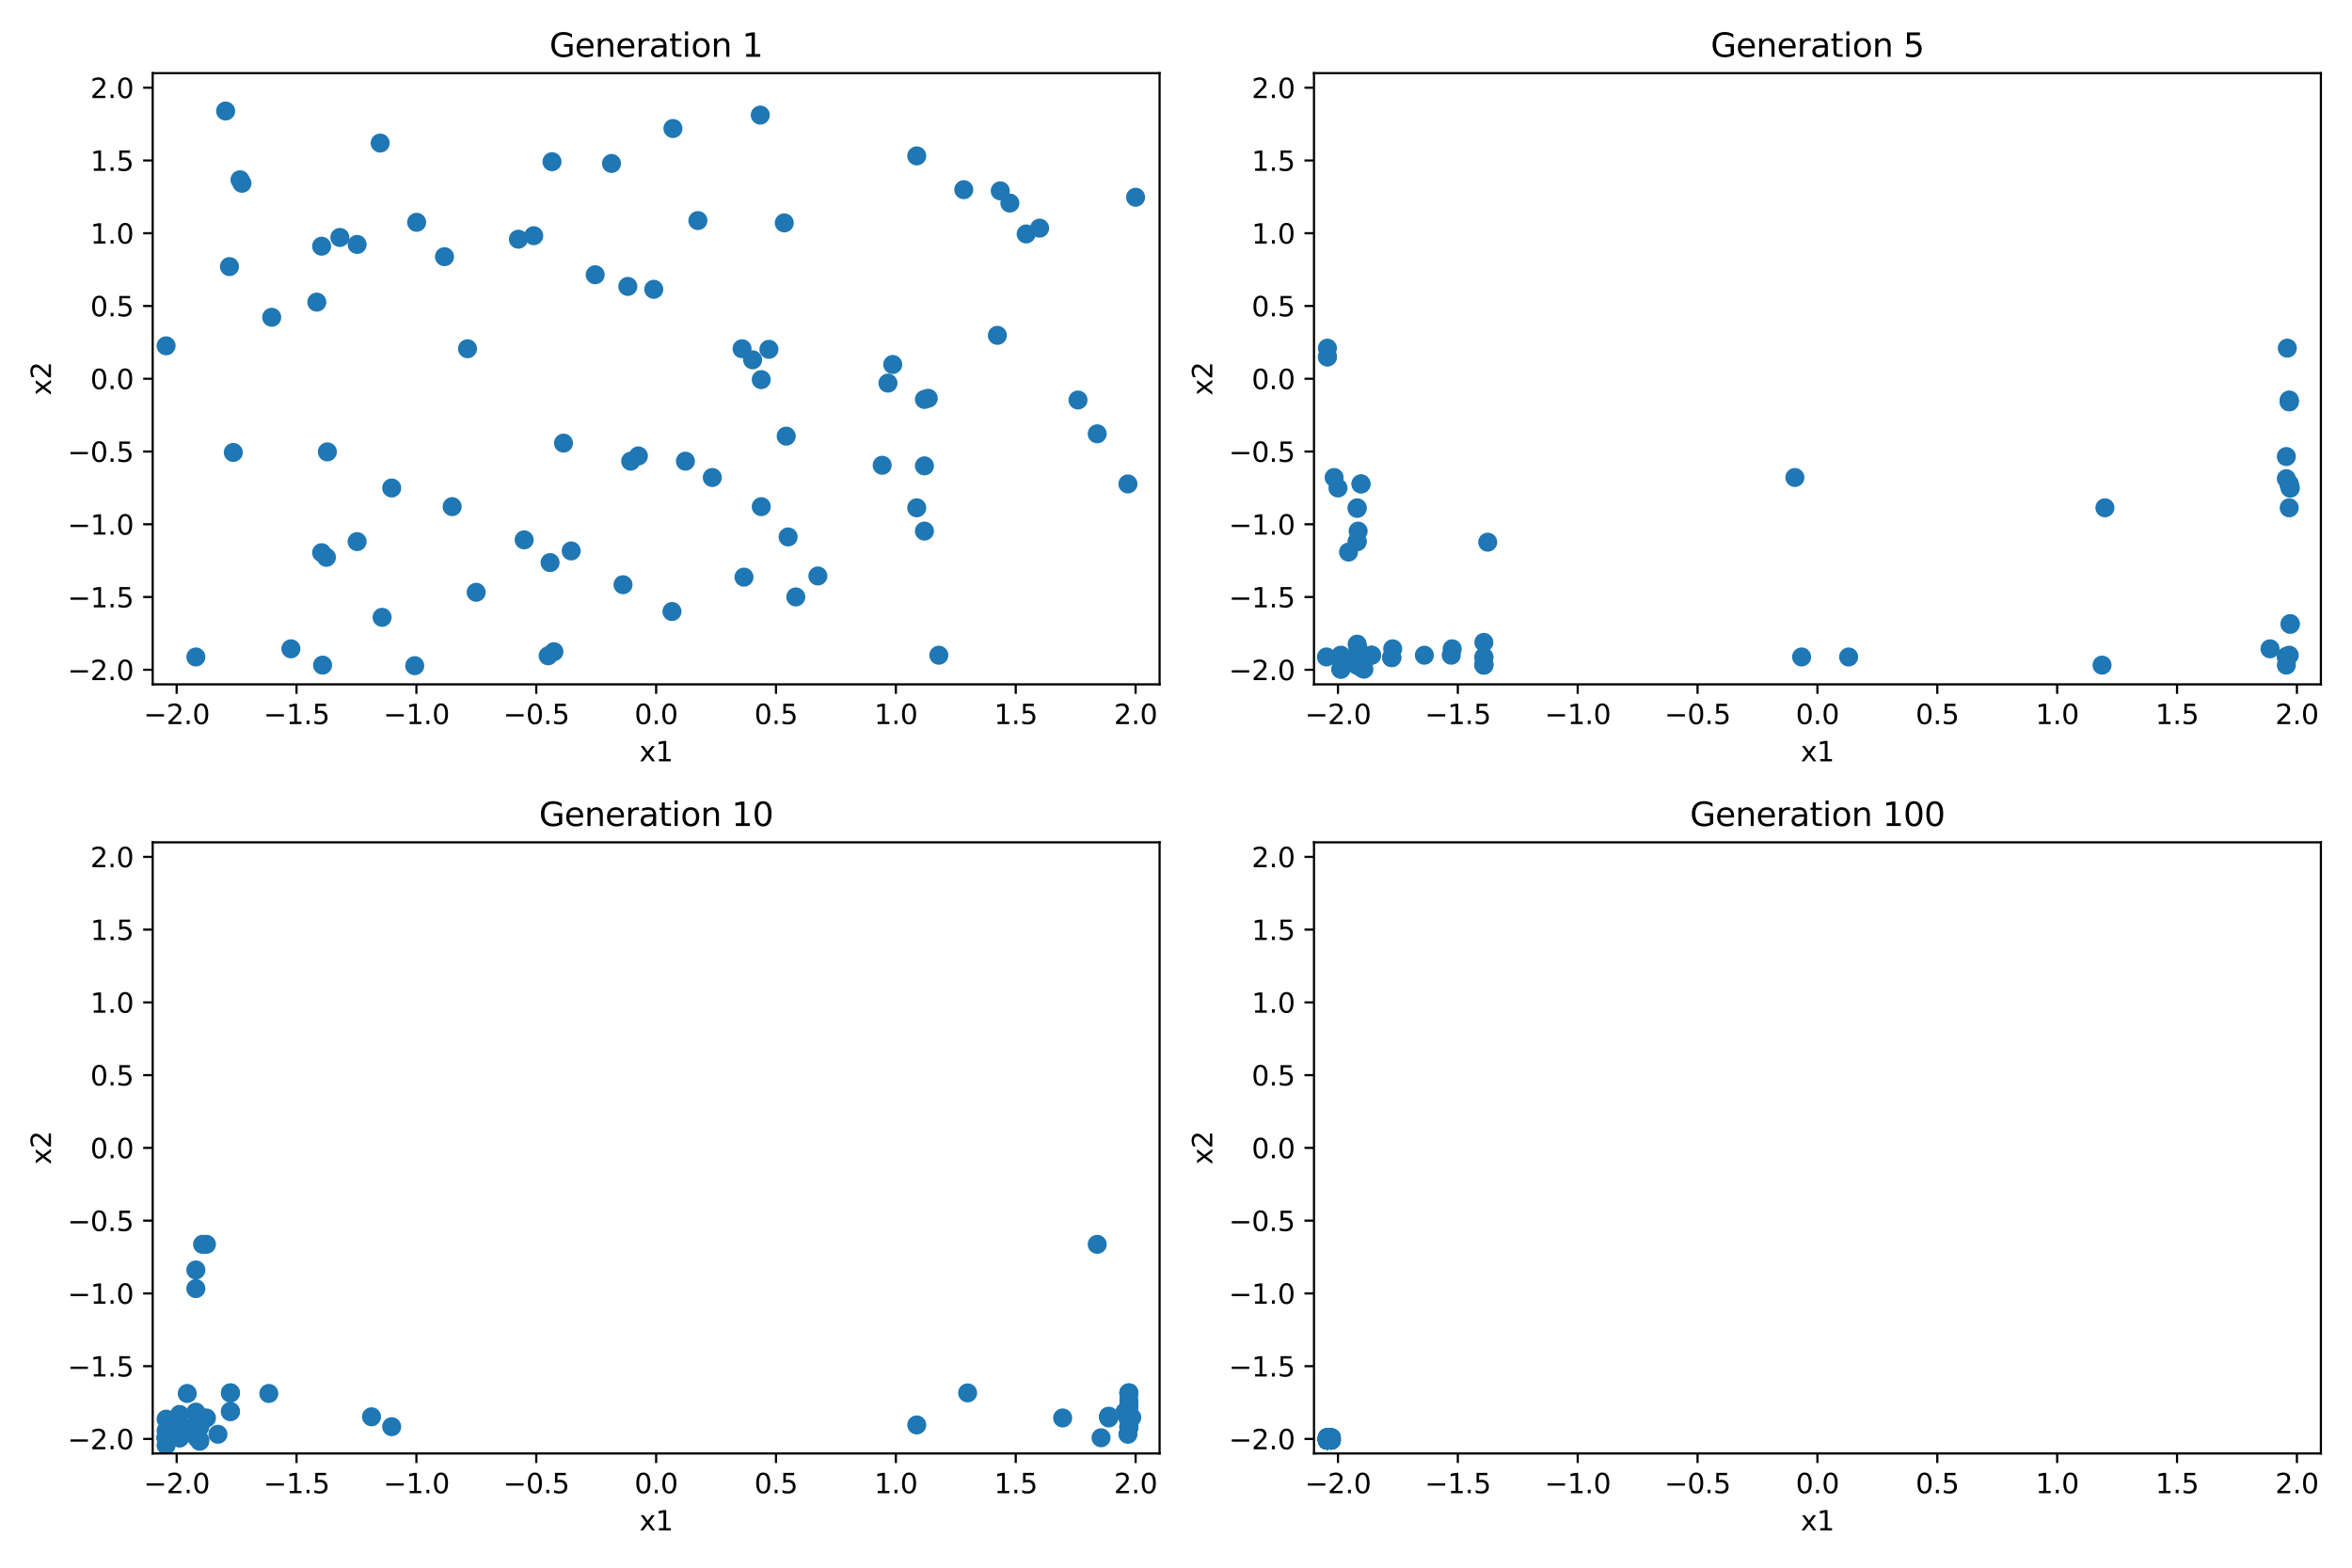 <?xml version="1.0" encoding="utf-8" standalone="no"?>
<!DOCTYPE svg PUBLIC "-//W3C//DTD SVG 1.1//EN"
  "http://www.w3.org/Graphics/SVG/1.1/DTD/svg11.dtd">
<svg xmlns:xlink="http://www.w3.org/1999/xlink" width="864pt" height="576pt" viewBox="0 0 864 576" xmlns="http://www.w3.org/2000/svg" version="1.1">
 <defs>
  <style type="text/css">*{stroke-linejoin: round; stroke-linecap: butt}</style>
 </defs>
 <g id="figure_1">
  <g id="patch_1">
   <path d="M 0 576 
L 864 576 
L 864 0 
L 0 0 
z
" style="fill: #ffffff"/>
  </g>
  <g id="axes_1">
   <g id="patch_2">
    <path d="M 56.09 251.44 
L 425.972 251.44 
L 425.972 26.88 
L 56.09 26.88 
z
" style="fill: #ffffff"/>
   </g>
   <g id="PathCollection_1">
    <defs>
     <path id="m51457a182a" d="M 0 3 
C 0.796 3 1.559 2.684 2.121 2.121 
C 2.684 1.559 3 0.796 3 0 
C 3 -0.796 2.684 -1.559 2.121 -2.121 
C 1.559 -2.684 0.796 -3 0 -3 
C -0.796 -3 -1.559 -2.684 -2.121 -2.121 
C -2.684 -1.559 -3 -0.796 -3 0 
C -3 0.796 -2.684 1.559 -2.121 2.121 
C -1.559 2.684 -0.796 3 0 3 
z
" style="stroke: #1f77b4"/>
    </defs>
    <g clip-path="url(#pb641094bdd)">
     <use xlink:href="#m51457a182a" x="166.101" y="186.15" style="fill: #1f77b4; stroke: #1f77b4"/>
     <use xlink:href="#m51457a182a" x="326.187" y="140.766" style="fill: #1f77b4; stroke: #1f77b4"/>
     <use xlink:href="#m51457a182a" x="124.845" y="87.247" style="fill: #1f77b4; stroke: #1f77b4"/>
     <use xlink:href="#m51457a182a" x="289.515" y="197.282" style="fill: #1f77b4; stroke: #1f77b4"/>
     <use xlink:href="#m51457a182a" x="340.997" y="146.332" style="fill: #1f77b4; stroke: #1f77b4"/>
     <use xlink:href="#m51457a182a" x="251.786" y="169.452" style="fill: #1f77b4; stroke: #1f77b4"/>
     <use xlink:href="#m51457a182a" x="246.849" y="224.683" style="fill: #1f77b4; stroke: #1f77b4"/>
     <use xlink:href="#m51457a182a" x="336.765" y="186.578" style="fill: #1f77b4; stroke: #1f77b4"/>
     <use xlink:href="#m51457a182a" x="354.043" y="69.692" style="fill: #1f77b4; stroke: #1f77b4"/>
     <use xlink:href="#m51457a182a" x="288.81" y="160.246" style="fill: #1f77b4; stroke: #1f77b4"/>
     <use xlink:href="#m51457a182a" x="279.289" y="42.291" style="fill: #1f77b4; stroke: #1f77b4"/>
     <use xlink:href="#m51457a182a" x="163.28" y="94.311" style="fill: #1f77b4; stroke: #1f77b4"/>
     <use xlink:href="#m51457a182a" x="143.886" y="179.299" style="fill: #1f77b4; stroke: #1f77b4"/>
     <use xlink:href="#m51457a182a" x="336.765" y="57.276" style="fill: #1f77b4; stroke: #1f77b4"/>
     <use xlink:href="#m51457a182a" x="396.004" y="146.974" style="fill: #1f77b4; stroke: #1f77b4"/>
     <use xlink:href="#m51457a182a" x="261.659" y="175.446" style="fill: #1f77b4; stroke: #1f77b4"/>
     <use xlink:href="#m51457a182a" x="292.336" y="219.331" style="fill: #1f77b4; stroke: #1f77b4"/>
     <use xlink:href="#m51457a182a" x="240.149" y="106.299" style="fill: #1f77b4; stroke: #1f77b4"/>
     <use xlink:href="#m51457a182a" x="118.145" y="90.458" style="fill: #1f77b4; stroke: #1f77b4"/>
     <use xlink:href="#m51457a182a" x="174.916" y="217.619" style="fill: #1f77b4; stroke: #1f77b4"/>
     <use xlink:href="#m51457a182a" x="256.37" y="81.038" style="fill: #1f77b4; stroke: #1f77b4"/>
     <use xlink:href="#m51457a182a" x="190.431" y="87.889" style="fill: #1f77b4; stroke: #1f77b4"/>
     <use xlink:href="#m51457a182a" x="99.809" y="116.575" style="fill: #1f77b4; stroke: #1f77b4"/>
     <use xlink:href="#m51457a182a" x="228.866" y="214.836" style="fill: #1f77b4; stroke: #1f77b4"/>
     <use xlink:href="#m51457a182a" x="300.446" y="211.625" style="fill: #1f77b4; stroke: #1f77b4"/>
     <use xlink:href="#m51457a182a" x="153.054" y="81.681" style="fill: #1f77b4; stroke: #1f77b4"/>
     <use xlink:href="#m51457a182a" x="84.295" y="97.95" style="fill: #1f77b4; stroke: #1f77b4"/>
     <use xlink:href="#m51457a182a" x="327.95" y="133.915" style="fill: #1f77b4; stroke: #1f77b4"/>
     <use xlink:href="#m51457a182a" x="202.772" y="59.417" style="fill: #1f77b4; stroke: #1f77b4"/>
     <use xlink:href="#m51457a182a" x="273.295" y="212.053" style="fill: #1f77b4; stroke: #1f77b4"/>
     <use xlink:href="#m51457a182a" x="370.969" y="74.616" style="fill: #1f77b4; stroke: #1f77b4"/>
     <use xlink:href="#m51457a182a" x="230.629" y="105.229" style="fill: #1f77b4; stroke: #1f77b4"/>
     <use xlink:href="#m51457a182a" x="414.34" y="177.801" style="fill: #1f77b4; stroke: #1f77b4"/>
     <use xlink:href="#m51457a182a" x="339.586" y="195.141" style="fill: #1f77b4; stroke: #1f77b4"/>
     <use xlink:href="#m51457a182a" x="201.362" y="240.953" style="fill: #1f77b4; stroke: #1f77b4"/>
     <use xlink:href="#m51457a182a" x="192.547" y="198.352" style="fill: #1f77b4; stroke: #1f77b4"/>
     <use xlink:href="#m51457a182a" x="247.202" y="47.214" style="fill: #1f77b4; stroke: #1f77b4"/>
     <use xlink:href="#m51457a182a" x="202.067" y="206.701" style="fill: #1f77b4; stroke: #1f77b4"/>
     <use xlink:href="#m51457a182a" x="272.59" y="128.135" style="fill: #1f77b4; stroke: #1f77b4"/>
     <use xlink:href="#m51457a182a" x="152.349" y="244.592" style="fill: #1f77b4; stroke: #1f77b4"/>
     <use xlink:href="#m51457a182a" x="171.742" y="128.135" style="fill: #1f77b4; stroke: #1f77b4"/>
     <use xlink:href="#m51457a182a" x="339.586" y="171.164" style="fill: #1f77b4; stroke: #1f77b4"/>
     <use xlink:href="#m51457a182a" x="218.64" y="100.947" style="fill: #1f77b4; stroke: #1f77b4"/>
     <use xlink:href="#m51457a182a" x="88.879" y="67.338" style="fill: #1f77b4; stroke: #1f77b4"/>
     <use xlink:href="#m51457a182a" x="119.908" y="204.774" style="fill: #1f77b4; stroke: #1f77b4"/>
     <use xlink:href="#m51457a182a" x="381.9" y="83.821" style="fill: #1f77b4; stroke: #1f77b4"/>
     <use xlink:href="#m51457a182a" x="61.022" y="127.065" style="fill: #1f77b4; stroke: #1f77b4"/>
     <use xlink:href="#m51457a182a" x="207.004" y="162.815" style="fill: #1f77b4; stroke: #1f77b4"/>
     <use xlink:href="#m51457a182a" x="366.385" y="123.211" style="fill: #1f77b4; stroke: #1f77b4"/>
     <use xlink:href="#m51457a182a" x="209.825" y="202.419" style="fill: #1f77b4; stroke: #1f77b4"/>
     <use xlink:href="#m51457a182a" x="116.382" y="111.009" style="fill: #1f77b4; stroke: #1f77b4"/>
     <use xlink:href="#m51457a182a" x="82.884" y="40.792" style="fill: #1f77b4; stroke: #1f77b4"/>
     <use xlink:href="#m51457a182a" x="71.953" y="241.381" style="fill: #1f77b4; stroke: #1f77b4"/>
     <use xlink:href="#m51457a182a" x="417.161" y="72.475" style="fill: #1f77b4; stroke: #1f77b4"/>
     <use xlink:href="#m51457a182a" x="131.192" y="89.816" style="fill: #1f77b4; stroke: #1f77b4"/>
     <use xlink:href="#m51457a182a" x="288.105" y="81.895" style="fill: #1f77b4; stroke: #1f77b4"/>
     <use xlink:href="#m51457a182a" x="203.478" y="239.454" style="fill: #1f77b4; stroke: #1f77b4"/>
     <use xlink:href="#m51457a182a" x="376.963" y="85.962" style="fill: #1f77b4; stroke: #1f77b4"/>
     <use xlink:href="#m51457a182a" x="231.687" y="169.452" style="fill: #1f77b4; stroke: #1f77b4"/>
     <use xlink:href="#m51457a182a" x="279.642" y="186.15" style="fill: #1f77b4; stroke: #1f77b4"/>
     <use xlink:href="#m51457a182a" x="324.071" y="170.95" style="fill: #1f77b4; stroke: #1f77b4"/>
     <use xlink:href="#m51457a182a" x="403.056" y="159.39" style="fill: #1f77b4; stroke: #1f77b4"/>
     <use xlink:href="#m51457a182a" x="85.705" y="166.241" style="fill: #1f77b4; stroke: #1f77b4"/>
     <use xlink:href="#m51457a182a" x="196.073" y="86.604" style="fill: #1f77b4; stroke: #1f77b4"/>
     <use xlink:href="#m51457a182a" x="279.642" y="139.481" style="fill: #1f77b4; stroke: #1f77b4"/>
     <use xlink:href="#m51457a182a" x="88.173" y="66.053" style="fill: #1f77b4; stroke: #1f77b4"/>
     <use xlink:href="#m51457a182a" x="339.586" y="146.76" style="fill: #1f77b4; stroke: #1f77b4"/>
     <use xlink:href="#m51457a182a" x="131.192" y="198.994" style="fill: #1f77b4; stroke: #1f77b4"/>
     <use xlink:href="#m51457a182a" x="106.862" y="238.384" style="fill: #1f77b4; stroke: #1f77b4"/>
     <use xlink:href="#m51457a182a" x="140.36" y="226.824" style="fill: #1f77b4; stroke: #1f77b4"/>
     <use xlink:href="#m51457a182a" x="139.655" y="52.566" style="fill: #1f77b4; stroke: #1f77b4"/>
     <use xlink:href="#m51457a182a" x="224.634" y="60.059" style="fill: #1f77b4; stroke: #1f77b4"/>
     <use xlink:href="#m51457a182a" x="344.875" y="240.739" style="fill: #1f77b4; stroke: #1f77b4"/>
     <use xlink:href="#m51457a182a" x="367.443" y="70.121" style="fill: #1f77b4; stroke: #1f77b4"/>
     <use xlink:href="#m51457a182a" x="276.468" y="132.203" style="fill: #1f77b4; stroke: #1f77b4"/>
     <use xlink:href="#m51457a182a" x="282.463" y="128.349" style="fill: #1f77b4; stroke: #1f77b4"/>
     <use xlink:href="#m51457a182a" x="120.261" y="166.027" style="fill: #1f77b4; stroke: #1f77b4"/>
     <use xlink:href="#m51457a182a" x="234.508" y="167.525" style="fill: #1f77b4; stroke: #1f77b4"/>
     <use xlink:href="#m51457a182a" x="118.145" y="203.062" style="fill: #1f77b4; stroke: #1f77b4"/>
     <use xlink:href="#m51457a182a" x="118.498" y="244.378" style="fill: #1f77b4; stroke: #1f77b4"/>
    </g>
   </g>
   <g id="matplotlib.axis_1">
    <g id="xtick_1">
     <g id="line2d_1">
      <defs>
       <path id="m45376c515a" d="M 0 0 
L 0 3.5 
" style="stroke: #000000; stroke-width: 0.8"/>
      </defs>
      <g>
       <use xlink:href="#m45376c515a" x="64.897" y="251.44" style="stroke: #000000; stroke-width: 0.8"/>
      </g>
     </g>
     <g id="text_1">
      <!-- −2.0 -->
      <g transform="translate(52.755 266.038) scale(0.1 -0.1)">
       <defs>
        <path id="DejaVuSans-2212" d="M 678 2272 
L 4684 2272 
L 4684 1741 
L 678 1741 
L 678 2272 
z
" transform="scale(0.016)"/>
        <path id="DejaVuSans-32" d="M 1228 531 
L 3431 531 
L 3431 0 
L 469 0 
L 469 531 
Q 828 903 1448 1529 
Q 2069 2156 2228 2338 
Q 2531 2678 2651 2914 
Q 2772 3150 2772 3378 
Q 2772 3750 2511 3984 
Q 2250 4219 1831 4219 
Q 1534 4219 1204 4116 
Q 875 4013 500 3803 
L 500 4441 
Q 881 4594 1212 4672 
Q 1544 4750 1819 4750 
Q 2544 4750 2975 4387 
Q 3406 4025 3406 3419 
Q 3406 3131 3298 2873 
Q 3191 2616 2906 2266 
Q 2828 2175 2409 1742 
Q 1991 1309 1228 531 
z
" transform="scale(0.016)"/>
        <path id="DejaVuSans-2e" d="M 684 794 
L 1344 794 
L 1344 0 
L 684 0 
L 684 794 
z
" transform="scale(0.016)"/>
        <path id="DejaVuSans-30" d="M 2034 4250 
Q 1547 4250 1301 3770 
Q 1056 3291 1056 2328 
Q 1056 1369 1301 889 
Q 1547 409 2034 409 
Q 2525 409 2770 889 
Q 3016 1369 3016 2328 
Q 3016 3291 2770 3770 
Q 2525 4250 2034 4250 
z
M 2034 4750 
Q 2819 4750 3233 4129 
Q 3647 3509 3647 2328 
Q 3647 1150 3233 529 
Q 2819 -91 2034 -91 
Q 1250 -91 836 529 
Q 422 1150 422 2328 
Q 422 3509 836 4129 
Q 1250 4750 2034 4750 
z
" transform="scale(0.016)"/>
       </defs>
       <use xlink:href="#DejaVuSans-2212"/>
       <use xlink:href="#DejaVuSans-32" x="83.789"/>
       <use xlink:href="#DejaVuSans-2e" x="147.412"/>
       <use xlink:href="#DejaVuSans-30" x="179.199"/>
      </g>
     </g>
    </g>
    <g id="xtick_2">
     <g id="line2d_2">
      <g>
       <use xlink:href="#m45376c515a" x="108.93" y="251.44" style="stroke: #000000; stroke-width: 0.8"/>
      </g>
     </g>
     <g id="text_2">
      <!-- −1.5 -->
      <g transform="translate(96.789 266.038) scale(0.1 -0.1)">
       <defs>
        <path id="DejaVuSans-31" d="M 794 531 
L 1825 531 
L 1825 4091 
L 703 3866 
L 703 4441 
L 1819 4666 
L 2450 4666 
L 2450 531 
L 3481 531 
L 3481 0 
L 794 0 
L 794 531 
z
" transform="scale(0.016)"/>
        <path id="DejaVuSans-35" d="M 691 4666 
L 3169 4666 
L 3169 4134 
L 1269 4134 
L 1269 2991 
Q 1406 3038 1543 3061 
Q 1681 3084 1819 3084 
Q 2600 3084 3056 2656 
Q 3513 2228 3513 1497 
Q 3513 744 3044 326 
Q 2575 -91 1722 -91 
Q 1428 -91 1123 -41 
Q 819 9 494 109 
L 494 744 
Q 775 591 1075 516 
Q 1375 441 1709 441 
Q 2250 441 2565 725 
Q 2881 1009 2881 1497 
Q 2881 1984 2565 2268 
Q 2250 2553 1709 2553 
Q 1456 2553 1204 2497 
Q 953 2441 691 2322 
L 691 4666 
z
" transform="scale(0.016)"/>
       </defs>
       <use xlink:href="#DejaVuSans-2212"/>
       <use xlink:href="#DejaVuSans-31" x="83.789"/>
       <use xlink:href="#DejaVuSans-2e" x="147.412"/>
       <use xlink:href="#DejaVuSans-35" x="179.199"/>
      </g>
     </g>
    </g>
    <g id="xtick_3">
     <g id="line2d_3">
      <g>
       <use xlink:href="#m45376c515a" x="152.964" y="251.44" style="stroke: #000000; stroke-width: 0.8"/>
      </g>
     </g>
     <g id="text_3">
      <!-- −1.0 -->
      <g transform="translate(140.822 266.038) scale(0.1 -0.1)">
       <use xlink:href="#DejaVuSans-2212"/>
       <use xlink:href="#DejaVuSans-31" x="83.789"/>
       <use xlink:href="#DejaVuSans-2e" x="147.412"/>
       <use xlink:href="#DejaVuSans-30" x="179.199"/>
      </g>
     </g>
    </g>
    <g id="xtick_4">
     <g id="line2d_4">
      <g>
       <use xlink:href="#m45376c515a" x="196.997" y="251.44" style="stroke: #000000; stroke-width: 0.8"/>
      </g>
     </g>
     <g id="text_4">
      <!-- −0.5 -->
      <g transform="translate(184.856 266.038) scale(0.1 -0.1)">
       <use xlink:href="#DejaVuSans-2212"/>
       <use xlink:href="#DejaVuSans-30" x="83.789"/>
       <use xlink:href="#DejaVuSans-2e" x="147.412"/>
       <use xlink:href="#DejaVuSans-35" x="179.199"/>
      </g>
     </g>
    </g>
    <g id="xtick_5">
     <g id="line2d_5">
      <g>
       <use xlink:href="#m45376c515a" x="241.031" y="251.44" style="stroke: #000000; stroke-width: 0.8"/>
      </g>
     </g>
     <g id="text_5">
      <!-- 0.0 -->
      <g transform="translate(233.079 266.038) scale(0.1 -0.1)">
       <use xlink:href="#DejaVuSans-30"/>
       <use xlink:href="#DejaVuSans-2e" x="63.623"/>
       <use xlink:href="#DejaVuSans-30" x="95.41"/>
      </g>
     </g>
    </g>
    <g id="xtick_6">
     <g id="line2d_6">
      <g>
       <use xlink:href="#m45376c515a" x="285.064" y="251.44" style="stroke: #000000; stroke-width: 0.8"/>
      </g>
     </g>
     <g id="text_6">
      <!-- 0.5 -->
      <g transform="translate(277.113 266.038) scale(0.1 -0.1)">
       <use xlink:href="#DejaVuSans-30"/>
       <use xlink:href="#DejaVuSans-2e" x="63.623"/>
       <use xlink:href="#DejaVuSans-35" x="95.41"/>
      </g>
     </g>
    </g>
    <g id="xtick_7">
     <g id="line2d_7">
      <g>
       <use xlink:href="#m45376c515a" x="329.098" y="251.44" style="stroke: #000000; stroke-width: 0.8"/>
      </g>
     </g>
     <g id="text_7">
      <!-- 1.0 -->
      <g transform="translate(321.146 266.038) scale(0.1 -0.1)">
       <use xlink:href="#DejaVuSans-31"/>
       <use xlink:href="#DejaVuSans-2e" x="63.623"/>
       <use xlink:href="#DejaVuSans-30" x="95.41"/>
      </g>
     </g>
    </g>
    <g id="xtick_8">
     <g id="line2d_8">
      <g>
       <use xlink:href="#m45376c515a" x="373.132" y="251.44" style="stroke: #000000; stroke-width: 0.8"/>
      </g>
     </g>
     <g id="text_8">
      <!-- 1.5 -->
      <g transform="translate(365.18 266.038) scale(0.1 -0.1)">
       <use xlink:href="#DejaVuSans-31"/>
       <use xlink:href="#DejaVuSans-2e" x="63.623"/>
       <use xlink:href="#DejaVuSans-35" x="95.41"/>
      </g>
     </g>
    </g>
    <g id="xtick_9">
     <g id="line2d_9">
      <g>
       <use xlink:href="#m45376c515a" x="417.165" y="251.44" style="stroke: #000000; stroke-width: 0.8"/>
      </g>
     </g>
     <g id="text_9">
      <!-- 2.0 -->
      <g transform="translate(409.213 266.038) scale(0.1 -0.1)">
       <use xlink:href="#DejaVuSans-32"/>
       <use xlink:href="#DejaVuSans-2e" x="63.623"/>
       <use xlink:href="#DejaVuSans-30" x="95.41"/>
      </g>
     </g>
    </g>
    <g id="text_10">
     <!-- x1 -->
     <g transform="translate(234.89 279.717) scale(0.1 -0.1)">
      <defs>
       <path id="DejaVuSans-78" d="M 3513 3500 
L 2247 1797 
L 3578 0 
L 2900 0 
L 1881 1375 
L 863 0 
L 184 0 
L 1544 1831 
L 300 3500 
L 978 3500 
L 1906 2253 
L 2834 3500 
L 3513 3500 
z
" transform="scale(0.016)"/>
      </defs>
      <use xlink:href="#DejaVuSans-78"/>
      <use xlink:href="#DejaVuSans-31" x="59.18"/>
     </g>
    </g>
   </g>
   <g id="matplotlib.axis_2">
    <g id="ytick_1">
     <g id="line2d_10">
      <defs>
       <path id="m68d104c5ae" d="M 0 0 
L -3.5 0 
" style="stroke: #000000; stroke-width: 0.8"/>
      </defs>
      <g>
       <use xlink:href="#m68d104c5ae" x="56.09" y="246.093" style="stroke: #000000; stroke-width: 0.8"/>
      </g>
     </g>
     <g id="text_11">
      <!-- −2.0 -->
      <g transform="translate(24.807 249.893) scale(0.1 -0.1)">
       <use xlink:href="#DejaVuSans-2212"/>
       <use xlink:href="#DejaVuSans-32" x="83.789"/>
       <use xlink:href="#DejaVuSans-2e" x="147.412"/>
       <use xlink:href="#DejaVuSans-30" x="179.199"/>
      </g>
     </g>
    </g>
    <g id="ytick_2">
     <g id="line2d_11">
      <g>
       <use xlink:href="#m68d104c5ae" x="56.09" y="219.36" style="stroke: #000000; stroke-width: 0.8"/>
      </g>
     </g>
     <g id="text_12">
      <!-- −1.5 -->
      <g transform="translate(24.807 223.159) scale(0.1 -0.1)">
       <use xlink:href="#DejaVuSans-2212"/>
       <use xlink:href="#DejaVuSans-31" x="83.789"/>
       <use xlink:href="#DejaVuSans-2e" x="147.412"/>
       <use xlink:href="#DejaVuSans-35" x="179.199"/>
      </g>
     </g>
    </g>
    <g id="ytick_3">
     <g id="line2d_12">
      <g>
       <use xlink:href="#m68d104c5ae" x="56.09" y="192.627" style="stroke: #000000; stroke-width: 0.8"/>
      </g>
     </g>
     <g id="text_13">
      <!-- −1.0 -->
      <g transform="translate(24.807 196.426) scale(0.1 -0.1)">
       <use xlink:href="#DejaVuSans-2212"/>
       <use xlink:href="#DejaVuSans-31" x="83.789"/>
       <use xlink:href="#DejaVuSans-2e" x="147.412"/>
       <use xlink:href="#DejaVuSans-30" x="179.199"/>
      </g>
     </g>
    </g>
    <g id="ytick_4">
     <g id="line2d_13">
      <g>
       <use xlink:href="#m68d104c5ae" x="56.09" y="165.893" style="stroke: #000000; stroke-width: 0.8"/>
      </g>
     </g>
     <g id="text_14">
      <!-- −0.5 -->
      <g transform="translate(24.807 169.693) scale(0.1 -0.1)">
       <use xlink:href="#DejaVuSans-2212"/>
       <use xlink:href="#DejaVuSans-30" x="83.789"/>
       <use xlink:href="#DejaVuSans-2e" x="147.412"/>
       <use xlink:href="#DejaVuSans-35" x="179.199"/>
      </g>
     </g>
    </g>
    <g id="ytick_5">
     <g id="line2d_14">
      <g>
       <use xlink:href="#m68d104c5ae" x="56.09" y="139.16" style="stroke: #000000; stroke-width: 0.8"/>
      </g>
     </g>
     <g id="text_15">
      <!-- 0.0 -->
      <g transform="translate(33.187 142.959) scale(0.1 -0.1)">
       <use xlink:href="#DejaVuSans-30"/>
       <use xlink:href="#DejaVuSans-2e" x="63.623"/>
       <use xlink:href="#DejaVuSans-30" x="95.41"/>
      </g>
     </g>
    </g>
    <g id="ytick_6">
     <g id="line2d_15">
      <g>
       <use xlink:href="#m68d104c5ae" x="56.09" y="112.427" style="stroke: #000000; stroke-width: 0.8"/>
      </g>
     </g>
     <g id="text_16">
      <!-- 0.5 -->
      <g transform="translate(33.187 116.226) scale(0.1 -0.1)">
       <use xlink:href="#DejaVuSans-30"/>
       <use xlink:href="#DejaVuSans-2e" x="63.623"/>
       <use xlink:href="#DejaVuSans-35" x="95.41"/>
      </g>
     </g>
    </g>
    <g id="ytick_7">
     <g id="line2d_16">
      <g>
       <use xlink:href="#m68d104c5ae" x="56.09" y="85.693" style="stroke: #000000; stroke-width: 0.8"/>
      </g>
     </g>
     <g id="text_17">
      <!-- 1.0 -->
      <g transform="translate(33.187 89.493) scale(0.1 -0.1)">
       <use xlink:href="#DejaVuSans-31"/>
       <use xlink:href="#DejaVuSans-2e" x="63.623"/>
       <use xlink:href="#DejaVuSans-30" x="95.41"/>
      </g>
     </g>
    </g>
    <g id="ytick_8">
     <g id="line2d_17">
      <g>
       <use xlink:href="#m68d104c5ae" x="56.09" y="58.96" style="stroke: #000000; stroke-width: 0.8"/>
      </g>
     </g>
     <g id="text_18">
      <!-- 1.5 -->
      <g transform="translate(33.187 62.759) scale(0.1 -0.1)">
       <use xlink:href="#DejaVuSans-31"/>
       <use xlink:href="#DejaVuSans-2e" x="63.623"/>
       <use xlink:href="#DejaVuSans-35" x="95.41"/>
      </g>
     </g>
    </g>
    <g id="ytick_9">
     <g id="line2d_18">
      <g>
       <use xlink:href="#m68d104c5ae" x="56.09" y="32.227" style="stroke: #000000; stroke-width: 0.8"/>
      </g>
     </g>
     <g id="text_19">
      <!-- 2.0 -->
      <g transform="translate(33.187 36.026) scale(0.1 -0.1)">
       <use xlink:href="#DejaVuSans-32"/>
       <use xlink:href="#DejaVuSans-2e" x="63.623"/>
       <use xlink:href="#DejaVuSans-30" x="95.41"/>
      </g>
     </g>
    </g>
    <g id="text_20">
     <!-- x2 -->
     <g transform="translate(18.727 145.301) rotate(-90) scale(0.1 -0.1)">
      <use xlink:href="#DejaVuSans-78"/>
      <use xlink:href="#DejaVuSans-32" x="59.18"/>
     </g>
    </g>
   </g>
   <g id="patch_3">
    <path d="M 56.09 251.44 
L 56.09 26.88 
" style="fill: none; stroke: #000000; stroke-width: 0.8; stroke-linejoin: miter; stroke-linecap: square"/>
   </g>
   <g id="patch_4">
    <path d="M 425.972 251.44 
L 425.972 26.88 
" style="fill: none; stroke: #000000; stroke-width: 0.8; stroke-linejoin: miter; stroke-linecap: square"/>
   </g>
   <g id="patch_5">
    <path d="M 56.09 251.44 
L 425.972 251.44 
" style="fill: none; stroke: #000000; stroke-width: 0.8; stroke-linejoin: miter; stroke-linecap: square"/>
   </g>
   <g id="patch_6">
    <path d="M 56.09 26.88 
L 425.972 26.88 
" style="fill: none; stroke: #000000; stroke-width: 0.8; stroke-linejoin: miter; stroke-linecap: square"/>
   </g>
   <g id="text_21">
    <!-- Generation 1 -->
    <g transform="translate(201.835 20.88) scale(0.12 -0.12)">
     <defs>
      <path id="DejaVuSans-47" d="M 3809 666 
L 3809 1919 
L 2778 1919 
L 2778 2438 
L 4434 2438 
L 4434 434 
Q 4069 175 3628 42 
Q 3188 -91 2688 -91 
Q 1594 -91 976 548 
Q 359 1188 359 2328 
Q 359 3472 976 4111 
Q 1594 4750 2688 4750 
Q 3144 4750 3555 4637 
Q 3966 4525 4313 4306 
L 4313 3634 
Q 3963 3931 3569 4081 
Q 3175 4231 2741 4231 
Q 1884 4231 1454 3753 
Q 1025 3275 1025 2328 
Q 1025 1384 1454 906 
Q 1884 428 2741 428 
Q 3075 428 3337 486 
Q 3600 544 3809 666 
z
" transform="scale(0.016)"/>
      <path id="DejaVuSans-65" d="M 3597 1894 
L 3597 1613 
L 953 1613 
Q 991 1019 1311 708 
Q 1631 397 2203 397 
Q 2534 397 2845 478 
Q 3156 559 3463 722 
L 3463 178 
Q 3153 47 2828 -22 
Q 2503 -91 2169 -91 
Q 1331 -91 842 396 
Q 353 884 353 1716 
Q 353 2575 817 3079 
Q 1281 3584 2069 3584 
Q 2775 3584 3186 3129 
Q 3597 2675 3597 1894 
z
M 3022 2063 
Q 3016 2534 2758 2815 
Q 2500 3097 2075 3097 
Q 1594 3097 1305 2825 
Q 1016 2553 972 2059 
L 3022 2063 
z
" transform="scale(0.016)"/>
      <path id="DejaVuSans-6e" d="M 3513 2113 
L 3513 0 
L 2938 0 
L 2938 2094 
Q 2938 2591 2744 2837 
Q 2550 3084 2163 3084 
Q 1697 3084 1428 2787 
Q 1159 2491 1159 1978 
L 1159 0 
L 581 0 
L 581 3500 
L 1159 3500 
L 1159 2956 
Q 1366 3272 1645 3428 
Q 1925 3584 2291 3584 
Q 2894 3584 3203 3211 
Q 3513 2838 3513 2113 
z
" transform="scale(0.016)"/>
      <path id="DejaVuSans-72" d="M 2631 2963 
Q 2534 3019 2420 3045 
Q 2306 3072 2169 3072 
Q 1681 3072 1420 2755 
Q 1159 2438 1159 1844 
L 1159 0 
L 581 0 
L 581 3500 
L 1159 3500 
L 1159 2956 
Q 1341 3275 1631 3429 
Q 1922 3584 2338 3584 
Q 2397 3584 2469 3576 
Q 2541 3569 2628 3553 
L 2631 2963 
z
" transform="scale(0.016)"/>
      <path id="DejaVuSans-61" d="M 2194 1759 
Q 1497 1759 1228 1600 
Q 959 1441 959 1056 
Q 959 750 1161 570 
Q 1363 391 1709 391 
Q 2188 391 2477 730 
Q 2766 1069 2766 1631 
L 2766 1759 
L 2194 1759 
z
M 3341 1997 
L 3341 0 
L 2766 0 
L 2766 531 
Q 2569 213 2275 61 
Q 1981 -91 1556 -91 
Q 1019 -91 701 211 
Q 384 513 384 1019 
Q 384 1609 779 1909 
Q 1175 2209 1959 2209 
L 2766 2209 
L 2766 2266 
Q 2766 2663 2505 2880 
Q 2244 3097 1772 3097 
Q 1472 3097 1187 3025 
Q 903 2953 641 2809 
L 641 3341 
Q 956 3463 1253 3523 
Q 1550 3584 1831 3584 
Q 2591 3584 2966 3190 
Q 3341 2797 3341 1997 
z
" transform="scale(0.016)"/>
      <path id="DejaVuSans-74" d="M 1172 4494 
L 1172 3500 
L 2356 3500 
L 2356 3053 
L 1172 3053 
L 1172 1153 
Q 1172 725 1289 603 
Q 1406 481 1766 481 
L 2356 481 
L 2356 0 
L 1766 0 
Q 1100 0 847 248 
Q 594 497 594 1153 
L 594 3053 
L 172 3053 
L 172 3500 
L 594 3500 
L 594 4494 
L 1172 4494 
z
" transform="scale(0.016)"/>
      <path id="DejaVuSans-69" d="M 603 3500 
L 1178 3500 
L 1178 0 
L 603 0 
L 603 3500 
z
M 603 4863 
L 1178 4863 
L 1178 4134 
L 603 4134 
L 603 4863 
z
" transform="scale(0.016)"/>
      <path id="DejaVuSans-6f" d="M 1959 3097 
Q 1497 3097 1228 2736 
Q 959 2375 959 1747 
Q 959 1119 1226 758 
Q 1494 397 1959 397 
Q 2419 397 2687 759 
Q 2956 1122 2956 1747 
Q 2956 2369 2687 2733 
Q 2419 3097 1959 3097 
z
M 1959 3584 
Q 2709 3584 3137 3096 
Q 3566 2609 3566 1747 
Q 3566 888 3137 398 
Q 2709 -91 1959 -91 
Q 1206 -91 779 398 
Q 353 888 353 1747 
Q 353 2609 779 3096 
Q 1206 3584 1959 3584 
z
" transform="scale(0.016)"/>
      <path id="DejaVuSans-20" transform="scale(0.016)"/>
     </defs>
     <use xlink:href="#DejaVuSans-47"/>
     <use xlink:href="#DejaVuSans-65" x="77.49"/>
     <use xlink:href="#DejaVuSans-6e" x="139.014"/>
     <use xlink:href="#DejaVuSans-65" x="202.393"/>
     <use xlink:href="#DejaVuSans-72" x="263.916"/>
     <use xlink:href="#DejaVuSans-61" x="305.029"/>
     <use xlink:href="#DejaVuSans-74" x="366.309"/>
     <use xlink:href="#DejaVuSans-69" x="405.518"/>
     <use xlink:href="#DejaVuSans-6f" x="433.301"/>
     <use xlink:href="#DejaVuSans-6e" x="494.482"/>
     <use xlink:href="#DejaVuSans-20" x="557.861"/>
     <use xlink:href="#DejaVuSans-31" x="589.648"/>
    </g>
   </g>
  </g>
  <g id="axes_2">
   <g id="patch_7">
    <path d="M 482.69 251.44 
L 852.572 251.44 
L 852.572 26.88 
L 482.69 26.88 
z
" style="fill: #ffffff"/>
   </g>
   <g id="PathCollection_2">
    <g clip-path="url(#pf30f67c35e)">
     <use xlink:href="#m51457a182a" x="492.559" y="240.953" style="fill: #1f77b4; stroke: #1f77b4"/>
     <use xlink:href="#m51457a182a" x="487.622" y="127.921" style="fill: #1f77b4; stroke: #1f77b4"/>
     <use xlink:href="#m51457a182a" x="840.94" y="147.188" style="fill: #1f77b4; stroke: #1f77b4"/>
     <use xlink:href="#m51457a182a" x="498.553" y="198.994" style="fill: #1f77b4; stroke: #1f77b4"/>
     <use xlink:href="#m51457a182a" x="840.94" y="186.578" style="fill: #1f77b4; stroke: #1f77b4"/>
     <use xlink:href="#m51457a182a" x="492.559" y="240.953" style="fill: #1f77b4; stroke: #1f77b4"/>
     <use xlink:href="#m51457a182a" x="533.109" y="240.739" style="fill: #1f77b4; stroke: #1f77b4"/>
     <use xlink:href="#m51457a182a" x="498.553" y="241.381" style="fill: #1f77b4; stroke: #1f77b4"/>
     <use xlink:href="#m51457a182a" x="487.622" y="131.132" style="fill: #1f77b4; stroke: #1f77b4"/>
     <use xlink:href="#m51457a182a" x="498.906" y="238.384" style="fill: #1f77b4; stroke: #1f77b4"/>
     <use xlink:href="#m51457a182a" x="498.553" y="244.378" style="fill: #1f77b4; stroke: #1f77b4"/>
     <use xlink:href="#m51457a182a" x="545.098" y="241.595" style="fill: #1f77b4; stroke: #1f77b4"/>
     <use xlink:href="#m51457a182a" x="498.553" y="241.381" style="fill: #1f77b4; stroke: #1f77b4"/>
     <use xlink:href="#m51457a182a" x="511.247" y="241.595" style="fill: #1f77b4; stroke: #1f77b4"/>
     <use xlink:href="#m51457a182a" x="492.559" y="240.739" style="fill: #1f77b4; stroke: #1f77b4"/>
     <use xlink:href="#m51457a182a" x="503.842" y="240.739" style="fill: #1f77b4; stroke: #1f77b4"/>
     <use xlink:href="#m51457a182a" x="492.559" y="240.953" style="fill: #1f77b4; stroke: #1f77b4"/>
     <use xlink:href="#m51457a182a" x="498.553" y="241.595" style="fill: #1f77b4; stroke: #1f77b4"/>
     <use xlink:href="#m51457a182a" x="498.553" y="244.378" style="fill: #1f77b4; stroke: #1f77b4"/>
     <use xlink:href="#m51457a182a" x="498.553" y="186.792" style="fill: #1f77b4; stroke: #1f77b4"/>
     <use xlink:href="#m51457a182a" x="492.559" y="240.953" style="fill: #1f77b4; stroke: #1f77b4"/>
     <use xlink:href="#m51457a182a" x="492.559" y="245.877" style="fill: #1f77b4; stroke: #1f77b4"/>
     <use xlink:href="#m51457a182a" x="840.94" y="177.801" style="fill: #1f77b4; stroke: #1f77b4"/>
     <use xlink:href="#m51457a182a" x="839.882" y="241.381" style="fill: #1f77b4; stroke: #1f77b4"/>
     <use xlink:href="#m51457a182a" x="546.508" y="199.208" style="fill: #1f77b4; stroke: #1f77b4"/>
     <use xlink:href="#m51457a182a" x="840.94" y="178.229" style="fill: #1f77b4; stroke: #1f77b4"/>
     <use xlink:href="#m51457a182a" x="498.553" y="241.381" style="fill: #1f77b4; stroke: #1f77b4"/>
     <use xlink:href="#m51457a182a" x="545.098" y="241.381" style="fill: #1f77b4; stroke: #1f77b4"/>
     <use xlink:href="#m51457a182a" x="499.964" y="177.801" style="fill: #1f77b4; stroke: #1f77b4"/>
     <use xlink:href="#m51457a182a" x="840.94" y="147.616" style="fill: #1f77b4; stroke: #1f77b4"/>
     <use xlink:href="#m51457a182a" x="833.888" y="238.384" style="fill: #1f77b4; stroke: #1f77b4"/>
     <use xlink:href="#m51457a182a" x="498.906" y="195.141" style="fill: #1f77b4; stroke: #1f77b4"/>
     <use xlink:href="#m51457a182a" x="499.964" y="245.235" style="fill: #1f77b4; stroke: #1f77b4"/>
     <use xlink:href="#m51457a182a" x="840.94" y="146.974" style="fill: #1f77b4; stroke: #1f77b4"/>
     <use xlink:href="#m51457a182a" x="487.269" y="241.381" style="fill: #1f77b4; stroke: #1f77b4"/>
     <use xlink:href="#m51457a182a" x="840.235" y="127.921" style="fill: #1f77b4; stroke: #1f77b4"/>
     <use xlink:href="#m51457a182a" x="839.882" y="167.739" style="fill: #1f77b4; stroke: #1f77b4"/>
     <use xlink:href="#m51457a182a" x="495.38" y="202.848" style="fill: #1f77b4; stroke: #1f77b4"/>
     <use xlink:href="#m51457a182a" x="523.236" y="240.739" style="fill: #1f77b4; stroke: #1f77b4"/>
     <use xlink:href="#m51457a182a" x="498.553" y="241.595" style="fill: #1f77b4; stroke: #1f77b4"/>
     <use xlink:href="#m51457a182a" x="841.293" y="179.299" style="fill: #1f77b4; stroke: #1f77b4"/>
     <use xlink:href="#m51457a182a" x="841.293" y="229.179" style="fill: #1f77b4; stroke: #1f77b4"/>
     <use xlink:href="#m51457a182a" x="839.882" y="175.874" style="fill: #1f77b4; stroke: #1f77b4"/>
     <use xlink:href="#m51457a182a" x="545.098" y="243.95" style="fill: #1f77b4; stroke: #1f77b4"/>
     <use xlink:href="#m51457a182a" x="487.622" y="131.132" style="fill: #1f77b4; stroke: #1f77b4"/>
     <use xlink:href="#m51457a182a" x="498.553" y="236.671" style="fill: #1f77b4; stroke: #1f77b4"/>
     <use xlink:href="#m51457a182a" x="533.462" y="238.384" style="fill: #1f77b4; stroke: #1f77b4"/>
     <use xlink:href="#m51457a182a" x="492.559" y="245.877" style="fill: #1f77b4; stroke: #1f77b4"/>
     <use xlink:href="#m51457a182a" x="839.882" y="244.378" style="fill: #1f77b4; stroke: #1f77b4"/>
     <use xlink:href="#m51457a182a" x="773.238" y="186.578" style="fill: #1f77b4; stroke: #1f77b4"/>
     <use xlink:href="#m51457a182a" x="841.293" y="229.179" style="fill: #1f77b4; stroke: #1f77b4"/>
     <use xlink:href="#m51457a182a" x="499.964" y="177.801" style="fill: #1f77b4; stroke: #1f77b4"/>
     <use xlink:href="#m51457a182a" x="679.091" y="241.381" style="fill: #1f77b4; stroke: #1f77b4"/>
     <use xlink:href="#m51457a182a" x="659.344" y="175.446" style="fill: #1f77b4; stroke: #1f77b4"/>
     <use xlink:href="#m51457a182a" x="841.293" y="179.299" style="fill: #1f77b4; stroke: #1f77b4"/>
     <use xlink:href="#m51457a182a" x="545.098" y="244.378" style="fill: #1f77b4; stroke: #1f77b4"/>
     <use xlink:href="#m51457a182a" x="545.098" y="236.029" style="fill: #1f77b4; stroke: #1f77b4"/>
     <use xlink:href="#m51457a182a" x="840.94" y="147.616" style="fill: #1f77b4; stroke: #1f77b4"/>
     <use xlink:href="#m51457a182a" x="498.553" y="241.595" style="fill: #1f77b4; stroke: #1f77b4"/>
     <use xlink:href="#m51457a182a" x="511.247" y="241.595" style="fill: #1f77b4; stroke: #1f77b4"/>
     <use xlink:href="#m51457a182a" x="490.09" y="175.446" style="fill: #1f77b4; stroke: #1f77b4"/>
     <use xlink:href="#m51457a182a" x="501.021" y="245.877" style="fill: #1f77b4; stroke: #1f77b4"/>
     <use xlink:href="#m51457a182a" x="498.553" y="241.381" style="fill: #1f77b4; stroke: #1f77b4"/>
     <use xlink:href="#m51457a182a" x="498.553" y="244.378" style="fill: #1f77b4; stroke: #1f77b4"/>
     <use xlink:href="#m51457a182a" x="511.6" y="238.384" style="fill: #1f77b4; stroke: #1f77b4"/>
     <use xlink:href="#m51457a182a" x="498.553" y="241.595" style="fill: #1f77b4; stroke: #1f77b4"/>
     <use xlink:href="#m51457a182a" x="772.181" y="244.378" style="fill: #1f77b4; stroke: #1f77b4"/>
     <use xlink:href="#m51457a182a" x="840.94" y="177.801" style="fill: #1f77b4; stroke: #1f77b4"/>
     <use xlink:href="#m51457a182a" x="491.501" y="179.299" style="fill: #1f77b4; stroke: #1f77b4"/>
     <use xlink:href="#m51457a182a" x="661.813" y="241.381" style="fill: #1f77b4; stroke: #1f77b4"/>
     <use xlink:href="#m51457a182a" x="511.247" y="241.595" style="fill: #1f77b4; stroke: #1f77b4"/>
     <use xlink:href="#m51457a182a" x="498.553" y="241.381" style="fill: #1f77b4; stroke: #1f77b4"/>
     <use xlink:href="#m51457a182a" x="499.964" y="244.592" style="fill: #1f77b4; stroke: #1f77b4"/>
     <use xlink:href="#m51457a182a" x="545.098" y="244.378" style="fill: #1f77b4; stroke: #1f77b4"/>
     <use xlink:href="#m51457a182a" x="503.842" y="240.739" style="fill: #1f77b4; stroke: #1f77b4"/>
     <use xlink:href="#m51457a182a" x="498.553" y="198.994" style="fill: #1f77b4; stroke: #1f77b4"/>
     <use xlink:href="#m51457a182a" x="839.882" y="241.167" style="fill: #1f77b4; stroke: #1f77b4"/>
     <use xlink:href="#m51457a182a" x="841.293" y="229.393" style="fill: #1f77b4; stroke: #1f77b4"/>
     <use xlink:href="#m51457a182a" x="498.553" y="186.578" style="fill: #1f77b4; stroke: #1f77b4"/>
     <use xlink:href="#m51457a182a" x="840.94" y="240.739" style="fill: #1f77b4; stroke: #1f77b4"/>
    </g>
   </g>
   <g id="matplotlib.axis_3">
    <g id="xtick_10">
     <g id="line2d_19">
      <g>
       <use xlink:href="#m45376c515a" x="491.497" y="251.44" style="stroke: #000000; stroke-width: 0.8"/>
      </g>
     </g>
     <g id="text_22">
      <!-- −2.0 -->
      <g transform="translate(479.355 266.038) scale(0.1 -0.1)">
       <use xlink:href="#DejaVuSans-2212"/>
       <use xlink:href="#DejaVuSans-32" x="83.789"/>
       <use xlink:href="#DejaVuSans-2e" x="147.412"/>
       <use xlink:href="#DejaVuSans-30" x="179.199"/>
      </g>
     </g>
    </g>
    <g id="xtick_11">
     <g id="line2d_20">
      <g>
       <use xlink:href="#m45376c515a" x="535.53" y="251.44" style="stroke: #000000; stroke-width: 0.8"/>
      </g>
     </g>
     <g id="text_23">
      <!-- −1.5 -->
      <g transform="translate(523.389 266.038) scale(0.1 -0.1)">
       <use xlink:href="#DejaVuSans-2212"/>
       <use xlink:href="#DejaVuSans-31" x="83.789"/>
       <use xlink:href="#DejaVuSans-2e" x="147.412"/>
       <use xlink:href="#DejaVuSans-35" x="179.199"/>
      </g>
     </g>
    </g>
    <g id="xtick_12">
     <g id="line2d_21">
      <g>
       <use xlink:href="#m45376c515a" x="579.564" y="251.44" style="stroke: #000000; stroke-width: 0.8"/>
      </g>
     </g>
     <g id="text_24">
      <!-- −1.0 -->
      <g transform="translate(567.422 266.038) scale(0.1 -0.1)">
       <use xlink:href="#DejaVuSans-2212"/>
       <use xlink:href="#DejaVuSans-31" x="83.789"/>
       <use xlink:href="#DejaVuSans-2e" x="147.412"/>
       <use xlink:href="#DejaVuSans-30" x="179.199"/>
      </g>
     </g>
    </g>
    <g id="xtick_13">
     <g id="line2d_22">
      <g>
       <use xlink:href="#m45376c515a" x="623.597" y="251.44" style="stroke: #000000; stroke-width: 0.8"/>
      </g>
     </g>
     <g id="text_25">
      <!-- −0.5 -->
      <g transform="translate(611.456 266.038) scale(0.1 -0.1)">
       <use xlink:href="#DejaVuSans-2212"/>
       <use xlink:href="#DejaVuSans-30" x="83.789"/>
       <use xlink:href="#DejaVuSans-2e" x="147.412"/>
       <use xlink:href="#DejaVuSans-35" x="179.199"/>
      </g>
     </g>
    </g>
    <g id="xtick_14">
     <g id="line2d_23">
      <g>
       <use xlink:href="#m45376c515a" x="667.631" y="251.44" style="stroke: #000000; stroke-width: 0.8"/>
      </g>
     </g>
     <g id="text_26">
      <!-- 0.0 -->
      <g transform="translate(659.679 266.038) scale(0.1 -0.1)">
       <use xlink:href="#DejaVuSans-30"/>
       <use xlink:href="#DejaVuSans-2e" x="63.623"/>
       <use xlink:href="#DejaVuSans-30" x="95.41"/>
      </g>
     </g>
    </g>
    <g id="xtick_15">
     <g id="line2d_24">
      <g>
       <use xlink:href="#m45376c515a" x="711.664" y="251.44" style="stroke: #000000; stroke-width: 0.8"/>
      </g>
     </g>
     <g id="text_27">
      <!-- 0.5 -->
      <g transform="translate(703.713 266.038) scale(0.1 -0.1)">
       <use xlink:href="#DejaVuSans-30"/>
       <use xlink:href="#DejaVuSans-2e" x="63.623"/>
       <use xlink:href="#DejaVuSans-35" x="95.41"/>
      </g>
     </g>
    </g>
    <g id="xtick_16">
     <g id="line2d_25">
      <g>
       <use xlink:href="#m45376c515a" x="755.698" y="251.44" style="stroke: #000000; stroke-width: 0.8"/>
      </g>
     </g>
     <g id="text_28">
      <!-- 1.0 -->
      <g transform="translate(747.746 266.038) scale(0.1 -0.1)">
       <use xlink:href="#DejaVuSans-31"/>
       <use xlink:href="#DejaVuSans-2e" x="63.623"/>
       <use xlink:href="#DejaVuSans-30" x="95.41"/>
      </g>
     </g>
    </g>
    <g id="xtick_17">
     <g id="line2d_26">
      <g>
       <use xlink:href="#m45376c515a" x="799.732" y="251.44" style="stroke: #000000; stroke-width: 0.8"/>
      </g>
     </g>
     <g id="text_29">
      <!-- 1.5 -->
      <g transform="translate(791.78 266.038) scale(0.1 -0.1)">
       <use xlink:href="#DejaVuSans-31"/>
       <use xlink:href="#DejaVuSans-2e" x="63.623"/>
       <use xlink:href="#DejaVuSans-35" x="95.41"/>
      </g>
     </g>
    </g>
    <g id="xtick_18">
     <g id="line2d_27">
      <g>
       <use xlink:href="#m45376c515a" x="843.765" y="251.44" style="stroke: #000000; stroke-width: 0.8"/>
      </g>
     </g>
     <g id="text_30">
      <!-- 2.0 -->
      <g transform="translate(835.813 266.038) scale(0.1 -0.1)">
       <use xlink:href="#DejaVuSans-32"/>
       <use xlink:href="#DejaVuSans-2e" x="63.623"/>
       <use xlink:href="#DejaVuSans-30" x="95.41"/>
      </g>
     </g>
    </g>
    <g id="text_31">
     <!-- x1 -->
     <g transform="translate(661.49 279.717) scale(0.1 -0.1)">
      <use xlink:href="#DejaVuSans-78"/>
      <use xlink:href="#DejaVuSans-31" x="59.18"/>
     </g>
    </g>
   </g>
   <g id="matplotlib.axis_4">
    <g id="ytick_10">
     <g id="line2d_28">
      <g>
       <use xlink:href="#m68d104c5ae" x="482.69" y="246.093" style="stroke: #000000; stroke-width: 0.8"/>
      </g>
     </g>
     <g id="text_32">
      <!-- −2.0 -->
      <g transform="translate(451.407 249.893) scale(0.1 -0.1)">
       <use xlink:href="#DejaVuSans-2212"/>
       <use xlink:href="#DejaVuSans-32" x="83.789"/>
       <use xlink:href="#DejaVuSans-2e" x="147.412"/>
       <use xlink:href="#DejaVuSans-30" x="179.199"/>
      </g>
     </g>
    </g>
    <g id="ytick_11">
     <g id="line2d_29">
      <g>
       <use xlink:href="#m68d104c5ae" x="482.69" y="219.36" style="stroke: #000000; stroke-width: 0.8"/>
      </g>
     </g>
     <g id="text_33">
      <!-- −1.5 -->
      <g transform="translate(451.407 223.159) scale(0.1 -0.1)">
       <use xlink:href="#DejaVuSans-2212"/>
       <use xlink:href="#DejaVuSans-31" x="83.789"/>
       <use xlink:href="#DejaVuSans-2e" x="147.412"/>
       <use xlink:href="#DejaVuSans-35" x="179.199"/>
      </g>
     </g>
    </g>
    <g id="ytick_12">
     <g id="line2d_30">
      <g>
       <use xlink:href="#m68d104c5ae" x="482.69" y="192.627" style="stroke: #000000; stroke-width: 0.8"/>
      </g>
     </g>
     <g id="text_34">
      <!-- −1.0 -->
      <g transform="translate(451.407 196.426) scale(0.1 -0.1)">
       <use xlink:href="#DejaVuSans-2212"/>
       <use xlink:href="#DejaVuSans-31" x="83.789"/>
       <use xlink:href="#DejaVuSans-2e" x="147.412"/>
       <use xlink:href="#DejaVuSans-30" x="179.199"/>
      </g>
     </g>
    </g>
    <g id="ytick_13">
     <g id="line2d_31">
      <g>
       <use xlink:href="#m68d104c5ae" x="482.69" y="165.893" style="stroke: #000000; stroke-width: 0.8"/>
      </g>
     </g>
     <g id="text_35">
      <!-- −0.5 -->
      <g transform="translate(451.407 169.693) scale(0.1 -0.1)">
       <use xlink:href="#DejaVuSans-2212"/>
       <use xlink:href="#DejaVuSans-30" x="83.789"/>
       <use xlink:href="#DejaVuSans-2e" x="147.412"/>
       <use xlink:href="#DejaVuSans-35" x="179.199"/>
      </g>
     </g>
    </g>
    <g id="ytick_14">
     <g id="line2d_32">
      <g>
       <use xlink:href="#m68d104c5ae" x="482.69" y="139.16" style="stroke: #000000; stroke-width: 0.8"/>
      </g>
     </g>
     <g id="text_36">
      <!-- 0.0 -->
      <g transform="translate(459.787 142.959) scale(0.1 -0.1)">
       <use xlink:href="#DejaVuSans-30"/>
       <use xlink:href="#DejaVuSans-2e" x="63.623"/>
       <use xlink:href="#DejaVuSans-30" x="95.41"/>
      </g>
     </g>
    </g>
    <g id="ytick_15">
     <g id="line2d_33">
      <g>
       <use xlink:href="#m68d104c5ae" x="482.69" y="112.427" style="stroke: #000000; stroke-width: 0.8"/>
      </g>
     </g>
     <g id="text_37">
      <!-- 0.5 -->
      <g transform="translate(459.787 116.226) scale(0.1 -0.1)">
       <use xlink:href="#DejaVuSans-30"/>
       <use xlink:href="#DejaVuSans-2e" x="63.623"/>
       <use xlink:href="#DejaVuSans-35" x="95.41"/>
      </g>
     </g>
    </g>
    <g id="ytick_16">
     <g id="line2d_34">
      <g>
       <use xlink:href="#m68d104c5ae" x="482.69" y="85.693" style="stroke: #000000; stroke-width: 0.8"/>
      </g>
     </g>
     <g id="text_38">
      <!-- 1.0 -->
      <g transform="translate(459.787 89.493) scale(0.1 -0.1)">
       <use xlink:href="#DejaVuSans-31"/>
       <use xlink:href="#DejaVuSans-2e" x="63.623"/>
       <use xlink:href="#DejaVuSans-30" x="95.41"/>
      </g>
     </g>
    </g>
    <g id="ytick_17">
     <g id="line2d_35">
      <g>
       <use xlink:href="#m68d104c5ae" x="482.69" y="58.96" style="stroke: #000000; stroke-width: 0.8"/>
      </g>
     </g>
     <g id="text_39">
      <!-- 1.5 -->
      <g transform="translate(459.787 62.759) scale(0.1 -0.1)">
       <use xlink:href="#DejaVuSans-31"/>
       <use xlink:href="#DejaVuSans-2e" x="63.623"/>
       <use xlink:href="#DejaVuSans-35" x="95.41"/>
      </g>
     </g>
    </g>
    <g id="ytick_18">
     <g id="line2d_36">
      <g>
       <use xlink:href="#m68d104c5ae" x="482.69" y="32.227" style="stroke: #000000; stroke-width: 0.8"/>
      </g>
     </g>
     <g id="text_40">
      <!-- 2.0 -->
      <g transform="translate(459.787 36.026) scale(0.1 -0.1)">
       <use xlink:href="#DejaVuSans-32"/>
       <use xlink:href="#DejaVuSans-2e" x="63.623"/>
       <use xlink:href="#DejaVuSans-30" x="95.41"/>
      </g>
     </g>
    </g>
    <g id="text_41">
     <!-- x2 -->
     <g transform="translate(445.327 145.301) rotate(-90) scale(0.1 -0.1)">
      <use xlink:href="#DejaVuSans-78"/>
      <use xlink:href="#DejaVuSans-32" x="59.18"/>
     </g>
    </g>
   </g>
   <g id="patch_8">
    <path d="M 482.69 251.44 
L 482.69 26.88 
" style="fill: none; stroke: #000000; stroke-width: 0.8; stroke-linejoin: miter; stroke-linecap: square"/>
   </g>
   <g id="patch_9">
    <path d="M 852.572 251.44 
L 852.572 26.88 
" style="fill: none; stroke: #000000; stroke-width: 0.8; stroke-linejoin: miter; stroke-linecap: square"/>
   </g>
   <g id="patch_10">
    <path d="M 482.69 251.44 
L 852.572 251.44 
" style="fill: none; stroke: #000000; stroke-width: 0.8; stroke-linejoin: miter; stroke-linecap: square"/>
   </g>
   <g id="patch_11">
    <path d="M 482.69 26.88 
L 852.572 26.88 
" style="fill: none; stroke: #000000; stroke-width: 0.8; stroke-linejoin: miter; stroke-linecap: square"/>
   </g>
   <g id="text_42">
    <!-- Generation 5 -->
    <g transform="translate(628.435 20.88) scale(0.12 -0.12)">
     <use xlink:href="#DejaVuSans-47"/>
     <use xlink:href="#DejaVuSans-65" x="77.49"/>
     <use xlink:href="#DejaVuSans-6e" x="139.014"/>
     <use xlink:href="#DejaVuSans-65" x="202.393"/>
     <use xlink:href="#DejaVuSans-72" x="263.916"/>
     <use xlink:href="#DejaVuSans-61" x="305.029"/>
     <use xlink:href="#DejaVuSans-74" x="366.309"/>
     <use xlink:href="#DejaVuSans-69" x="405.518"/>
     <use xlink:href="#DejaVuSans-6f" x="433.301"/>
     <use xlink:href="#DejaVuSans-6e" x="494.482"/>
     <use xlink:href="#DejaVuSans-20" x="557.861"/>
     <use xlink:href="#DejaVuSans-35" x="589.648"/>
    </g>
   </g>
  </g>
  <g id="axes_3">
   <g id="patch_12">
    <path d="M 56.09 534.04 
L 425.972 534.04 
L 425.972 309.48 
L 56.09 309.48 
z
" style="fill: #ffffff"/>
   </g>
   <g id="PathCollection_3">
    <g clip-path="url(#pc2d8cbdfc5)">
     <use xlink:href="#m51457a182a" x="61.022" y="525.694" style="fill: #1f77b4; stroke: #1f77b4"/>
     <use xlink:href="#m51457a182a" x="414.693" y="515.846" style="fill: #1f77b4; stroke: #1f77b4"/>
     <use xlink:href="#m51457a182a" x="73.364" y="524.409" style="fill: #1f77b4; stroke: #1f77b4"/>
     <use xlink:href="#m51457a182a" x="71.953" y="523.981" style="fill: #1f77b4; stroke: #1f77b4"/>
     <use xlink:href="#m51457a182a" x="61.022" y="528.263" style="fill: #1f77b4; stroke: #1f77b4"/>
     <use xlink:href="#m51457a182a" x="71.953" y="523.981" style="fill: #1f77b4; stroke: #1f77b4"/>
     <use xlink:href="#m51457a182a" x="336.765" y="523.553" style="fill: #1f77b4; stroke: #1f77b4"/>
     <use xlink:href="#m51457a182a" x="136.481" y="520.556" style="fill: #1f77b4; stroke: #1f77b4"/>
     <use xlink:href="#m51457a182a" x="414.693" y="520.984" style="fill: #1f77b4; stroke: #1f77b4"/>
     <use xlink:href="#m51457a182a" x="68.78" y="511.993" style="fill: #1f77b4; stroke: #1f77b4"/>
     <use xlink:href="#m51457a182a" x="65.959" y="528.263" style="fill: #1f77b4; stroke: #1f77b4"/>
     <use xlink:href="#m51457a182a" x="65.959" y="528.263" style="fill: #1f77b4; stroke: #1f77b4"/>
     <use xlink:href="#m51457a182a" x="71.953" y="466.609" style="fill: #1f77b4; stroke: #1f77b4"/>
     <use xlink:href="#m51457a182a" x="71.953" y="523.981" style="fill: #1f77b4; stroke: #1f77b4"/>
     <use xlink:href="#m51457a182a" x="407.288" y="520.556" style="fill: #1f77b4; stroke: #1f77b4"/>
     <use xlink:href="#m51457a182a" x="407.288" y="520.984" style="fill: #1f77b4; stroke: #1f77b4"/>
     <use xlink:href="#m51457a182a" x="390.362" y="520.984" style="fill: #1f77b4; stroke: #1f77b4"/>
     <use xlink:href="#m51457a182a" x="98.752" y="511.993" style="fill: #1f77b4; stroke: #1f77b4"/>
     <use xlink:href="#m51457a182a" x="407.288" y="520.556" style="fill: #1f77b4; stroke: #1f77b4"/>
     <use xlink:href="#m51457a182a" x="84.647" y="511.779" style="fill: #1f77b4; stroke: #1f77b4"/>
     <use xlink:href="#m51457a182a" x="84.647" y="518.629" style="fill: #1f77b4; stroke: #1f77b4"/>
     <use xlink:href="#m51457a182a" x="71.953" y="523.981" style="fill: #1f77b4; stroke: #1f77b4"/>
     <use xlink:href="#m51457a182a" x="73.364" y="523.981" style="fill: #1f77b4; stroke: #1f77b4"/>
     <use xlink:href="#m51457a182a" x="71.953" y="524.409" style="fill: #1f77b4; stroke: #1f77b4"/>
     <use xlink:href="#m51457a182a" x="74.421" y="457.19" style="fill: #1f77b4; stroke: #1f77b4"/>
     <use xlink:href="#m51457a182a" x="75.832" y="520.984" style="fill: #1f77b4; stroke: #1f77b4"/>
     <use xlink:href="#m51457a182a" x="415.75" y="520.77" style="fill: #1f77b4; stroke: #1f77b4"/>
     <use xlink:href="#m51457a182a" x="71.953" y="523.981" style="fill: #1f77b4; stroke: #1f77b4"/>
     <use xlink:href="#m51457a182a" x="71.953" y="523.553" style="fill: #1f77b4; stroke: #1f77b4"/>
     <use xlink:href="#m51457a182a" x="414.693" y="524.195" style="fill: #1f77b4; stroke: #1f77b4"/>
     <use xlink:href="#m51457a182a" x="414.34" y="526.978" style="fill: #1f77b4; stroke: #1f77b4"/>
     <use xlink:href="#m51457a182a" x="414.693" y="511.779" style="fill: #1f77b4; stroke: #1f77b4"/>
     <use xlink:href="#m51457a182a" x="73.364" y="529.547" style="fill: #1f77b4; stroke: #1f77b4"/>
     <use xlink:href="#m51457a182a" x="71.953" y="518.843" style="fill: #1f77b4; stroke: #1f77b4"/>
     <use xlink:href="#m51457a182a" x="403.056" y="457.19" style="fill: #1f77b4; stroke: #1f77b4"/>
     <use xlink:href="#m51457a182a" x="80.063" y="526.978" style="fill: #1f77b4; stroke: #1f77b4"/>
     <use xlink:href="#m51457a182a" x="65.959" y="525.694" style="fill: #1f77b4; stroke: #1f77b4"/>
     <use xlink:href="#m51457a182a" x="414.693" y="514.562" style="fill: #1f77b4; stroke: #1f77b4"/>
     <use xlink:href="#m51457a182a" x="413.282" y="518.843" style="fill: #1f77b4; stroke: #1f77b4"/>
     <use xlink:href="#m51457a182a" x="84.647" y="518.629" style="fill: #1f77b4; stroke: #1f77b4"/>
     <use xlink:href="#m51457a182a" x="414.693" y="517.131" style="fill: #1f77b4; stroke: #1f77b4"/>
     <use xlink:href="#m51457a182a" x="71.953" y="523.339" style="fill: #1f77b4; stroke: #1f77b4"/>
     <use xlink:href="#m51457a182a" x="66.311" y="523.981" style="fill: #1f77b4; stroke: #1f77b4"/>
     <use xlink:href="#m51457a182a" x="404.467" y="528.263" style="fill: #1f77b4; stroke: #1f77b4"/>
     <use xlink:href="#m51457a182a" x="71.953" y="523.981" style="fill: #1f77b4; stroke: #1f77b4"/>
     <use xlink:href="#m51457a182a" x="71.953" y="524.409" style="fill: #1f77b4; stroke: #1f77b4"/>
     <use xlink:href="#m51457a182a" x="71.953" y="523.981" style="fill: #1f77b4; stroke: #1f77b4"/>
     <use xlink:href="#m51457a182a" x="61.022" y="528.263" style="fill: #1f77b4; stroke: #1f77b4"/>
     <use xlink:href="#m51457a182a" x="355.454" y="511.779" style="fill: #1f77b4; stroke: #1f77b4"/>
     <use xlink:href="#m51457a182a" x="143.886" y="524.195" style="fill: #1f77b4; stroke: #1f77b4"/>
     <use xlink:href="#m51457a182a" x="414.34" y="520.984" style="fill: #1f77b4; stroke: #1f77b4"/>
     <use xlink:href="#m51457a182a" x="414.693" y="511.779" style="fill: #1f77b4; stroke: #1f77b4"/>
     <use xlink:href="#m51457a182a" x="414.693" y="524.195" style="fill: #1f77b4; stroke: #1f77b4"/>
     <use xlink:href="#m51457a182a" x="414.693" y="511.779" style="fill: #1f77b4; stroke: #1f77b4"/>
     <use xlink:href="#m51457a182a" x="414.693" y="524.409" style="fill: #1f77b4; stroke: #1f77b4"/>
     <use xlink:href="#m51457a182a" x="407.288" y="520.342" style="fill: #1f77b4; stroke: #1f77b4"/>
     <use xlink:href="#m51457a182a" x="414.693" y="524.195" style="fill: #1f77b4; stroke: #1f77b4"/>
     <use xlink:href="#m51457a182a" x="414.693" y="511.993" style="fill: #1f77b4; stroke: #1f77b4"/>
     <use xlink:href="#m51457a182a" x="74.421" y="520.984" style="fill: #1f77b4; stroke: #1f77b4"/>
     <use xlink:href="#m51457a182a" x="73.364" y="529.119" style="fill: #1f77b4; stroke: #1f77b4"/>
     <use xlink:href="#m51457a182a" x="61.022" y="531.046" style="fill: #1f77b4; stroke: #1f77b4"/>
     <use xlink:href="#m51457a182a" x="65.959" y="523.553" style="fill: #1f77b4; stroke: #1f77b4"/>
     <use xlink:href="#m51457a182a" x="65.959" y="528.263" style="fill: #1f77b4; stroke: #1f77b4"/>
     <use xlink:href="#m51457a182a" x="71.953" y="523.981" style="fill: #1f77b4; stroke: #1f77b4"/>
     <use xlink:href="#m51457a182a" x="65.959" y="519.7" style="fill: #1f77b4; stroke: #1f77b4"/>
     <use xlink:href="#m51457a182a" x="72.306" y="528.263" style="fill: #1f77b4; stroke: #1f77b4"/>
     <use xlink:href="#m51457a182a" x="413.282" y="518.843" style="fill: #1f77b4; stroke: #1f77b4"/>
     <use xlink:href="#m51457a182a" x="73.364" y="523.553" style="fill: #1f77b4; stroke: #1f77b4"/>
     <use xlink:href="#m51457a182a" x="71.953" y="473.459" style="fill: #1f77b4; stroke: #1f77b4"/>
     <use xlink:href="#m51457a182a" x="61.022" y="521.412" style="fill: #1f77b4; stroke: #1f77b4"/>
     <use xlink:href="#m51457a182a" x="407.288" y="520.556" style="fill: #1f77b4; stroke: #1f77b4"/>
     <use xlink:href="#m51457a182a" x="407.288" y="520.556" style="fill: #1f77b4; stroke: #1f77b4"/>
     <use xlink:href="#m51457a182a" x="61.022" y="528.263" style="fill: #1f77b4; stroke: #1f77b4"/>
     <use xlink:href="#m51457a182a" x="407.288" y="520.556" style="fill: #1f77b4; stroke: #1f77b4"/>
     <use xlink:href="#m51457a182a" x="84.647" y="511.779" style="fill: #1f77b4; stroke: #1f77b4"/>
     <use xlink:href="#m51457a182a" x="61.022" y="528.263" style="fill: #1f77b4; stroke: #1f77b4"/>
     <use xlink:href="#m51457a182a" x="71.953" y="524.409" style="fill: #1f77b4; stroke: #1f77b4"/>
     <use xlink:href="#m51457a182a" x="71.953" y="523.981" style="fill: #1f77b4; stroke: #1f77b4"/>
     <use xlink:href="#m51457a182a" x="414.693" y="516.489" style="fill: #1f77b4; stroke: #1f77b4"/>
     <use xlink:href="#m51457a182a" x="75.832" y="457.19" style="fill: #1f77b4; stroke: #1f77b4"/>
    </g>
   </g>
   <g id="matplotlib.axis_5">
    <g id="xtick_19">
     <g id="line2d_37">
      <g>
       <use xlink:href="#m45376c515a" x="64.897" y="534.04" style="stroke: #000000; stroke-width: 0.8"/>
      </g>
     </g>
     <g id="text_43">
      <!-- −2.0 -->
      <g transform="translate(52.755 548.638) scale(0.1 -0.1)">
       <use xlink:href="#DejaVuSans-2212"/>
       <use xlink:href="#DejaVuSans-32" x="83.789"/>
       <use xlink:href="#DejaVuSans-2e" x="147.412"/>
       <use xlink:href="#DejaVuSans-30" x="179.199"/>
      </g>
     </g>
    </g>
    <g id="xtick_20">
     <g id="line2d_38">
      <g>
       <use xlink:href="#m45376c515a" x="108.93" y="534.04" style="stroke: #000000; stroke-width: 0.8"/>
      </g>
     </g>
     <g id="text_44">
      <!-- −1.5 -->
      <g transform="translate(96.789 548.638) scale(0.1 -0.1)">
       <use xlink:href="#DejaVuSans-2212"/>
       <use xlink:href="#DejaVuSans-31" x="83.789"/>
       <use xlink:href="#DejaVuSans-2e" x="147.412"/>
       <use xlink:href="#DejaVuSans-35" x="179.199"/>
      </g>
     </g>
    </g>
    <g id="xtick_21">
     <g id="line2d_39">
      <g>
       <use xlink:href="#m45376c515a" x="152.964" y="534.04" style="stroke: #000000; stroke-width: 0.8"/>
      </g>
     </g>
     <g id="text_45">
      <!-- −1.0 -->
      <g transform="translate(140.822 548.638) scale(0.1 -0.1)">
       <use xlink:href="#DejaVuSans-2212"/>
       <use xlink:href="#DejaVuSans-31" x="83.789"/>
       <use xlink:href="#DejaVuSans-2e" x="147.412"/>
       <use xlink:href="#DejaVuSans-30" x="179.199"/>
      </g>
     </g>
    </g>
    <g id="xtick_22">
     <g id="line2d_40">
      <g>
       <use xlink:href="#m45376c515a" x="196.997" y="534.04" style="stroke: #000000; stroke-width: 0.8"/>
      </g>
     </g>
     <g id="text_46">
      <!-- −0.5 -->
      <g transform="translate(184.856 548.638) scale(0.1 -0.1)">
       <use xlink:href="#DejaVuSans-2212"/>
       <use xlink:href="#DejaVuSans-30" x="83.789"/>
       <use xlink:href="#DejaVuSans-2e" x="147.412"/>
       <use xlink:href="#DejaVuSans-35" x="179.199"/>
      </g>
     </g>
    </g>
    <g id="xtick_23">
     <g id="line2d_41">
      <g>
       <use xlink:href="#m45376c515a" x="241.031" y="534.04" style="stroke: #000000; stroke-width: 0.8"/>
      </g>
     </g>
     <g id="text_47">
      <!-- 0.0 -->
      <g transform="translate(233.079 548.638) scale(0.1 -0.1)">
       <use xlink:href="#DejaVuSans-30"/>
       <use xlink:href="#DejaVuSans-2e" x="63.623"/>
       <use xlink:href="#DejaVuSans-30" x="95.41"/>
      </g>
     </g>
    </g>
    <g id="xtick_24">
     <g id="line2d_42">
      <g>
       <use xlink:href="#m45376c515a" x="285.064" y="534.04" style="stroke: #000000; stroke-width: 0.8"/>
      </g>
     </g>
     <g id="text_48">
      <!-- 0.5 -->
      <g transform="translate(277.113 548.638) scale(0.1 -0.1)">
       <use xlink:href="#DejaVuSans-30"/>
       <use xlink:href="#DejaVuSans-2e" x="63.623"/>
       <use xlink:href="#DejaVuSans-35" x="95.41"/>
      </g>
     </g>
    </g>
    <g id="xtick_25">
     <g id="line2d_43">
      <g>
       <use xlink:href="#m45376c515a" x="329.098" y="534.04" style="stroke: #000000; stroke-width: 0.8"/>
      </g>
     </g>
     <g id="text_49">
      <!-- 1.0 -->
      <g transform="translate(321.146 548.638) scale(0.1 -0.1)">
       <use xlink:href="#DejaVuSans-31"/>
       <use xlink:href="#DejaVuSans-2e" x="63.623"/>
       <use xlink:href="#DejaVuSans-30" x="95.41"/>
      </g>
     </g>
    </g>
    <g id="xtick_26">
     <g id="line2d_44">
      <g>
       <use xlink:href="#m45376c515a" x="373.132" y="534.04" style="stroke: #000000; stroke-width: 0.8"/>
      </g>
     </g>
     <g id="text_50">
      <!-- 1.5 -->
      <g transform="translate(365.18 548.638) scale(0.1 -0.1)">
       <use xlink:href="#DejaVuSans-31"/>
       <use xlink:href="#DejaVuSans-2e" x="63.623"/>
       <use xlink:href="#DejaVuSans-35" x="95.41"/>
      </g>
     </g>
    </g>
    <g id="xtick_27">
     <g id="line2d_45">
      <g>
       <use xlink:href="#m45376c515a" x="417.165" y="534.04" style="stroke: #000000; stroke-width: 0.8"/>
      </g>
     </g>
     <g id="text_51">
      <!-- 2.0 -->
      <g transform="translate(409.213 548.638) scale(0.1 -0.1)">
       <use xlink:href="#DejaVuSans-32"/>
       <use xlink:href="#DejaVuSans-2e" x="63.623"/>
       <use xlink:href="#DejaVuSans-30" x="95.41"/>
      </g>
     </g>
    </g>
    <g id="text_52">
     <!-- x1 -->
     <g transform="translate(234.89 562.317) scale(0.1 -0.1)">
      <use xlink:href="#DejaVuSans-78"/>
      <use xlink:href="#DejaVuSans-31" x="59.18"/>
     </g>
    </g>
   </g>
   <g id="matplotlib.axis_6">
    <g id="ytick_19">
     <g id="line2d_46">
      <g>
       <use xlink:href="#m68d104c5ae" x="56.09" y="528.693" style="stroke: #000000; stroke-width: 0.8"/>
      </g>
     </g>
     <g id="text_53">
      <!-- −2.0 -->
      <g transform="translate(24.807 532.493) scale(0.1 -0.1)">
       <use xlink:href="#DejaVuSans-2212"/>
       <use xlink:href="#DejaVuSans-32" x="83.789"/>
       <use xlink:href="#DejaVuSans-2e" x="147.412"/>
       <use xlink:href="#DejaVuSans-30" x="179.199"/>
      </g>
     </g>
    </g>
    <g id="ytick_20">
     <g id="line2d_47">
      <g>
       <use xlink:href="#m68d104c5ae" x="56.09" y="501.96" style="stroke: #000000; stroke-width: 0.8"/>
      </g>
     </g>
     <g id="text_54">
      <!-- −1.5 -->
      <g transform="translate(24.807 505.759) scale(0.1 -0.1)">
       <use xlink:href="#DejaVuSans-2212"/>
       <use xlink:href="#DejaVuSans-31" x="83.789"/>
       <use xlink:href="#DejaVuSans-2e" x="147.412"/>
       <use xlink:href="#DejaVuSans-35" x="179.199"/>
      </g>
     </g>
    </g>
    <g id="ytick_21">
     <g id="line2d_48">
      <g>
       <use xlink:href="#m68d104c5ae" x="56.09" y="475.227" style="stroke: #000000; stroke-width: 0.8"/>
      </g>
     </g>
     <g id="text_55">
      <!-- −1.0 -->
      <g transform="translate(24.807 479.026) scale(0.1 -0.1)">
       <use xlink:href="#DejaVuSans-2212"/>
       <use xlink:href="#DejaVuSans-31" x="83.789"/>
       <use xlink:href="#DejaVuSans-2e" x="147.412"/>
       <use xlink:href="#DejaVuSans-30" x="179.199"/>
      </g>
     </g>
    </g>
    <g id="ytick_22">
     <g id="line2d_49">
      <g>
       <use xlink:href="#m68d104c5ae" x="56.09" y="448.493" style="stroke: #000000; stroke-width: 0.8"/>
      </g>
     </g>
     <g id="text_56">
      <!-- −0.5 -->
      <g transform="translate(24.807 452.293) scale(0.1 -0.1)">
       <use xlink:href="#DejaVuSans-2212"/>
       <use xlink:href="#DejaVuSans-30" x="83.789"/>
       <use xlink:href="#DejaVuSans-2e" x="147.412"/>
       <use xlink:href="#DejaVuSans-35" x="179.199"/>
      </g>
     </g>
    </g>
    <g id="ytick_23">
     <g id="line2d_50">
      <g>
       <use xlink:href="#m68d104c5ae" x="56.09" y="421.76" style="stroke: #000000; stroke-width: 0.8"/>
      </g>
     </g>
     <g id="text_57">
      <!-- 0.0 -->
      <g transform="translate(33.187 425.559) scale(0.1 -0.1)">
       <use xlink:href="#DejaVuSans-30"/>
       <use xlink:href="#DejaVuSans-2e" x="63.623"/>
       <use xlink:href="#DejaVuSans-30" x="95.41"/>
      </g>
     </g>
    </g>
    <g id="ytick_24">
     <g id="line2d_51">
      <g>
       <use xlink:href="#m68d104c5ae" x="56.09" y="395.027" style="stroke: #000000; stroke-width: 0.8"/>
      </g>
     </g>
     <g id="text_58">
      <!-- 0.5 -->
      <g transform="translate(33.187 398.826) scale(0.1 -0.1)">
       <use xlink:href="#DejaVuSans-30"/>
       <use xlink:href="#DejaVuSans-2e" x="63.623"/>
       <use xlink:href="#DejaVuSans-35" x="95.41"/>
      </g>
     </g>
    </g>
    <g id="ytick_25">
     <g id="line2d_52">
      <g>
       <use xlink:href="#m68d104c5ae" x="56.09" y="368.293" style="stroke: #000000; stroke-width: 0.8"/>
      </g>
     </g>
     <g id="text_59">
      <!-- 1.0 -->
      <g transform="translate(33.187 372.093) scale(0.1 -0.1)">
       <use xlink:href="#DejaVuSans-31"/>
       <use xlink:href="#DejaVuSans-2e" x="63.623"/>
       <use xlink:href="#DejaVuSans-30" x="95.41"/>
      </g>
     </g>
    </g>
    <g id="ytick_26">
     <g id="line2d_53">
      <g>
       <use xlink:href="#m68d104c5ae" x="56.09" y="341.56" style="stroke: #000000; stroke-width: 0.8"/>
      </g>
     </g>
     <g id="text_60">
      <!-- 1.5 -->
      <g transform="translate(33.187 345.359) scale(0.1 -0.1)">
       <use xlink:href="#DejaVuSans-31"/>
       <use xlink:href="#DejaVuSans-2e" x="63.623"/>
       <use xlink:href="#DejaVuSans-35" x="95.41"/>
      </g>
     </g>
    </g>
    <g id="ytick_27">
     <g id="line2d_54">
      <g>
       <use xlink:href="#m68d104c5ae" x="56.09" y="314.827" style="stroke: #000000; stroke-width: 0.8"/>
      </g>
     </g>
     <g id="text_61">
      <!-- 2.0 -->
      <g transform="translate(33.187 318.626) scale(0.1 -0.1)">
       <use xlink:href="#DejaVuSans-32"/>
       <use xlink:href="#DejaVuSans-2e" x="63.623"/>
       <use xlink:href="#DejaVuSans-30" x="95.41"/>
      </g>
     </g>
    </g>
    <g id="text_62">
     <!-- x2 -->
     <g transform="translate(18.727 427.901) rotate(-90) scale(0.1 -0.1)">
      <use xlink:href="#DejaVuSans-78"/>
      <use xlink:href="#DejaVuSans-32" x="59.18"/>
     </g>
    </g>
   </g>
   <g id="patch_13">
    <path d="M 56.09 534.04 
L 56.09 309.48 
" style="fill: none; stroke: #000000; stroke-width: 0.8; stroke-linejoin: miter; stroke-linecap: square"/>
   </g>
   <g id="patch_14">
    <path d="M 425.972 534.04 
L 425.972 309.48 
" style="fill: none; stroke: #000000; stroke-width: 0.8; stroke-linejoin: miter; stroke-linecap: square"/>
   </g>
   <g id="patch_15">
    <path d="M 56.09 534.04 
L 425.972 534.04 
" style="fill: none; stroke: #000000; stroke-width: 0.8; stroke-linejoin: miter; stroke-linecap: square"/>
   </g>
   <g id="patch_16">
    <path d="M 56.09 309.48 
L 425.972 309.48 
" style="fill: none; stroke: #000000; stroke-width: 0.8; stroke-linejoin: miter; stroke-linecap: square"/>
   </g>
   <g id="text_63">
    <!-- Generation 10 -->
    <g transform="translate(198.017 303.48) scale(0.12 -0.12)">
     <use xlink:href="#DejaVuSans-47"/>
     <use xlink:href="#DejaVuSans-65" x="77.49"/>
     <use xlink:href="#DejaVuSans-6e" x="139.014"/>
     <use xlink:href="#DejaVuSans-65" x="202.393"/>
     <use xlink:href="#DejaVuSans-72" x="263.916"/>
     <use xlink:href="#DejaVuSans-61" x="305.029"/>
     <use xlink:href="#DejaVuSans-74" x="366.309"/>
     <use xlink:href="#DejaVuSans-69" x="405.518"/>
     <use xlink:href="#DejaVuSans-6f" x="433.301"/>
     <use xlink:href="#DejaVuSans-6e" x="494.482"/>
     <use xlink:href="#DejaVuSans-20" x="557.861"/>
     <use xlink:href="#DejaVuSans-31" x="589.648"/>
     <use xlink:href="#DejaVuSans-30" x="653.271"/>
    </g>
   </g>
  </g>
  <g id="axes_4">
   <g id="patch_17">
    <path d="M 482.69 534.04 
L 852.572 534.04 
L 852.572 309.48 
L 482.69 309.48 
z
" style="fill: #ffffff"/>
   </g>
   <g id="PathCollection_4">
    <g clip-path="url(#pd0ad07d867)">
     <use xlink:href="#m51457a182a" x="487.622" y="529.119" style="fill: #1f77b4; stroke: #1f77b4"/>
     <use xlink:href="#m51457a182a" x="487.622" y="529.119" style="fill: #1f77b4; stroke: #1f77b4"/>
     <use xlink:href="#m51457a182a" x="489.033" y="529.119" style="fill: #1f77b4; stroke: #1f77b4"/>
     <use xlink:href="#m51457a182a" x="487.622" y="528.263" style="fill: #1f77b4; stroke: #1f77b4"/>
     <use xlink:href="#m51457a182a" x="487.622" y="528.263" style="fill: #1f77b4; stroke: #1f77b4"/>
     <use xlink:href="#m51457a182a" x="487.622" y="529.119" style="fill: #1f77b4; stroke: #1f77b4"/>
     <use xlink:href="#m51457a182a" x="487.622" y="528.263" style="fill: #1f77b4; stroke: #1f77b4"/>
     <use xlink:href="#m51457a182a" x="487.622" y="528.263" style="fill: #1f77b4; stroke: #1f77b4"/>
     <use xlink:href="#m51457a182a" x="489.033" y="529.119" style="fill: #1f77b4; stroke: #1f77b4"/>
     <use xlink:href="#m51457a182a" x="487.622" y="528.263" style="fill: #1f77b4; stroke: #1f77b4"/>
     <use xlink:href="#m51457a182a" x="487.622" y="529.119" style="fill: #1f77b4; stroke: #1f77b4"/>
     <use xlink:href="#m51457a182a" x="487.622" y="528.263" style="fill: #1f77b4; stroke: #1f77b4"/>
     <use xlink:href="#m51457a182a" x="487.622" y="529.119" style="fill: #1f77b4; stroke: #1f77b4"/>
     <use xlink:href="#m51457a182a" x="487.622" y="529.119" style="fill: #1f77b4; stroke: #1f77b4"/>
     <use xlink:href="#m51457a182a" x="487.622" y="529.119" style="fill: #1f77b4; stroke: #1f77b4"/>
     <use xlink:href="#m51457a182a" x="487.622" y="528.263" style="fill: #1f77b4; stroke: #1f77b4"/>
     <use xlink:href="#m51457a182a" x="489.033" y="529.119" style="fill: #1f77b4; stroke: #1f77b4"/>
     <use xlink:href="#m51457a182a" x="487.622" y="529.119" style="fill: #1f77b4; stroke: #1f77b4"/>
     <use xlink:href="#m51457a182a" x="487.622" y="529.119" style="fill: #1f77b4; stroke: #1f77b4"/>
     <use xlink:href="#m51457a182a" x="487.622" y="529.119" style="fill: #1f77b4; stroke: #1f77b4"/>
     <use xlink:href="#m51457a182a" x="487.622" y="528.263" style="fill: #1f77b4; stroke: #1f77b4"/>
     <use xlink:href="#m51457a182a" x="487.622" y="528.263" style="fill: #1f77b4; stroke: #1f77b4"/>
     <use xlink:href="#m51457a182a" x="487.622" y="528.263" style="fill: #1f77b4; stroke: #1f77b4"/>
     <use xlink:href="#m51457a182a" x="487.622" y="529.119" style="fill: #1f77b4; stroke: #1f77b4"/>
     <use xlink:href="#m51457a182a" x="489.033" y="528.263" style="fill: #1f77b4; stroke: #1f77b4"/>
     <use xlink:href="#m51457a182a" x="487.622" y="529.119" style="fill: #1f77b4; stroke: #1f77b4"/>
     <use xlink:href="#m51457a182a" x="487.622" y="528.263" style="fill: #1f77b4; stroke: #1f77b4"/>
     <use xlink:href="#m51457a182a" x="487.622" y="529.119" style="fill: #1f77b4; stroke: #1f77b4"/>
     <use xlink:href="#m51457a182a" x="487.622" y="529.119" style="fill: #1f77b4; stroke: #1f77b4"/>
     <use xlink:href="#m51457a182a" x="487.622" y="528.263" style="fill: #1f77b4; stroke: #1f77b4"/>
     <use xlink:href="#m51457a182a" x="487.622" y="529.119" style="fill: #1f77b4; stroke: #1f77b4"/>
     <use xlink:href="#m51457a182a" x="487.622" y="529.119" style="fill: #1f77b4; stroke: #1f77b4"/>
     <use xlink:href="#m51457a182a" x="489.033" y="528.263" style="fill: #1f77b4; stroke: #1f77b4"/>
     <use xlink:href="#m51457a182a" x="487.622" y="529.119" style="fill: #1f77b4; stroke: #1f77b4"/>
     <use xlink:href="#m51457a182a" x="487.622" y="529.119" style="fill: #1f77b4; stroke: #1f77b4"/>
     <use xlink:href="#m51457a182a" x="487.622" y="529.119" style="fill: #1f77b4; stroke: #1f77b4"/>
     <use xlink:href="#m51457a182a" x="487.622" y="529.119" style="fill: #1f77b4; stroke: #1f77b4"/>
     <use xlink:href="#m51457a182a" x="487.622" y="529.119" style="fill: #1f77b4; stroke: #1f77b4"/>
     <use xlink:href="#m51457a182a" x="487.622" y="528.263" style="fill: #1f77b4; stroke: #1f77b4"/>
     <use xlink:href="#m51457a182a" x="489.033" y="528.263" style="fill: #1f77b4; stroke: #1f77b4"/>
     <use xlink:href="#m51457a182a" x="487.622" y="528.263" style="fill: #1f77b4; stroke: #1f77b4"/>
     <use xlink:href="#m51457a182a" x="487.622" y="529.119" style="fill: #1f77b4; stroke: #1f77b4"/>
     <use xlink:href="#m51457a182a" x="487.622" y="528.263" style="fill: #1f77b4; stroke: #1f77b4"/>
     <use xlink:href="#m51457a182a" x="487.622" y="529.119" style="fill: #1f77b4; stroke: #1f77b4"/>
     <use xlink:href="#m51457a182a" x="487.622" y="528.263" style="fill: #1f77b4; stroke: #1f77b4"/>
     <use xlink:href="#m51457a182a" x="489.033" y="529.119" style="fill: #1f77b4; stroke: #1f77b4"/>
     <use xlink:href="#m51457a182a" x="487.622" y="528.263" style="fill: #1f77b4; stroke: #1f77b4"/>
     <use xlink:href="#m51457a182a" x="487.622" y="528.263" style="fill: #1f77b4; stroke: #1f77b4"/>
     <use xlink:href="#m51457a182a" x="487.622" y="529.119" style="fill: #1f77b4; stroke: #1f77b4"/>
     <use xlink:href="#m51457a182a" x="487.622" y="528.263" style="fill: #1f77b4; stroke: #1f77b4"/>
     <use xlink:href="#m51457a182a" x="487.622" y="529.119" style="fill: #1f77b4; stroke: #1f77b4"/>
     <use xlink:href="#m51457a182a" x="487.622" y="529.119" style="fill: #1f77b4; stroke: #1f77b4"/>
     <use xlink:href="#m51457a182a" x="487.622" y="528.263" style="fill: #1f77b4; stroke: #1f77b4"/>
     <use xlink:href="#m51457a182a" x="489.033" y="528.263" style="fill: #1f77b4; stroke: #1f77b4"/>
     <use xlink:href="#m51457a182a" x="487.622" y="529.119" style="fill: #1f77b4; stroke: #1f77b4"/>
     <use xlink:href="#m51457a182a" x="487.622" y="529.119" style="fill: #1f77b4; stroke: #1f77b4"/>
     <use xlink:href="#m51457a182a" x="487.622" y="529.119" style="fill: #1f77b4; stroke: #1f77b4"/>
     <use xlink:href="#m51457a182a" x="487.622" y="528.263" style="fill: #1f77b4; stroke: #1f77b4"/>
     <use xlink:href="#m51457a182a" x="487.622" y="528.263" style="fill: #1f77b4; stroke: #1f77b4"/>
     <use xlink:href="#m51457a182a" x="487.622" y="529.119" style="fill: #1f77b4; stroke: #1f77b4"/>
     <use xlink:href="#m51457a182a" x="487.622" y="528.263" style="fill: #1f77b4; stroke: #1f77b4"/>
     <use xlink:href="#m51457a182a" x="487.622" y="528.263" style="fill: #1f77b4; stroke: #1f77b4"/>
     <use xlink:href="#m51457a182a" x="489.033" y="529.119" style="fill: #1f77b4; stroke: #1f77b4"/>
     <use xlink:href="#m51457a182a" x="489.033" y="529.119" style="fill: #1f77b4; stroke: #1f77b4"/>
     <use xlink:href="#m51457a182a" x="487.622" y="529.119" style="fill: #1f77b4; stroke: #1f77b4"/>
     <use xlink:href="#m51457a182a" x="489.033" y="529.119" style="fill: #1f77b4; stroke: #1f77b4"/>
     <use xlink:href="#m51457a182a" x="487.622" y="529.119" style="fill: #1f77b4; stroke: #1f77b4"/>
     <use xlink:href="#m51457a182a" x="487.622" y="529.119" style="fill: #1f77b4; stroke: #1f77b4"/>
     <use xlink:href="#m51457a182a" x="487.622" y="529.119" style="fill: #1f77b4; stroke: #1f77b4"/>
     <use xlink:href="#m51457a182a" x="487.622" y="529.119" style="fill: #1f77b4; stroke: #1f77b4"/>
     <use xlink:href="#m51457a182a" x="487.622" y="529.119" style="fill: #1f77b4; stroke: #1f77b4"/>
     <use xlink:href="#m51457a182a" x="487.622" y="528.263" style="fill: #1f77b4; stroke: #1f77b4"/>
     <use xlink:href="#m51457a182a" x="487.622" y="529.119" style="fill: #1f77b4; stroke: #1f77b4"/>
     <use xlink:href="#m51457a182a" x="487.622" y="529.119" style="fill: #1f77b4; stroke: #1f77b4"/>
     <use xlink:href="#m51457a182a" x="489.033" y="529.119" style="fill: #1f77b4; stroke: #1f77b4"/>
     <use xlink:href="#m51457a182a" x="487.622" y="529.119" style="fill: #1f77b4; stroke: #1f77b4"/>
     <use xlink:href="#m51457a182a" x="489.033" y="528.263" style="fill: #1f77b4; stroke: #1f77b4"/>
     <use xlink:href="#m51457a182a" x="487.622" y="528.263" style="fill: #1f77b4; stroke: #1f77b4"/>
     <use xlink:href="#m51457a182a" x="489.033" y="528.263" style="fill: #1f77b4; stroke: #1f77b4"/>
     <use xlink:href="#m51457a182a" x="487.622" y="528.263" style="fill: #1f77b4; stroke: #1f77b4"/>
    </g>
   </g>
   <g id="matplotlib.axis_7">
    <g id="xtick_28">
     <g id="line2d_55">
      <g>
       <use xlink:href="#m45376c515a" x="491.497" y="534.04" style="stroke: #000000; stroke-width: 0.8"/>
      </g>
     </g>
     <g id="text_64">
      <!-- −2.0 -->
      <g transform="translate(479.355 548.638) scale(0.1 -0.1)">
       <use xlink:href="#DejaVuSans-2212"/>
       <use xlink:href="#DejaVuSans-32" x="83.789"/>
       <use xlink:href="#DejaVuSans-2e" x="147.412"/>
       <use xlink:href="#DejaVuSans-30" x="179.199"/>
      </g>
     </g>
    </g>
    <g id="xtick_29">
     <g id="line2d_56">
      <g>
       <use xlink:href="#m45376c515a" x="535.53" y="534.04" style="stroke: #000000; stroke-width: 0.8"/>
      </g>
     </g>
     <g id="text_65">
      <!-- −1.5 -->
      <g transform="translate(523.389 548.638) scale(0.1 -0.1)">
       <use xlink:href="#DejaVuSans-2212"/>
       <use xlink:href="#DejaVuSans-31" x="83.789"/>
       <use xlink:href="#DejaVuSans-2e" x="147.412"/>
       <use xlink:href="#DejaVuSans-35" x="179.199"/>
      </g>
     </g>
    </g>
    <g id="xtick_30">
     <g id="line2d_57">
      <g>
       <use xlink:href="#m45376c515a" x="579.564" y="534.04" style="stroke: #000000; stroke-width: 0.8"/>
      </g>
     </g>
     <g id="text_66">
      <!-- −1.0 -->
      <g transform="translate(567.422 548.638) scale(0.1 -0.1)">
       <use xlink:href="#DejaVuSans-2212"/>
       <use xlink:href="#DejaVuSans-31" x="83.789"/>
       <use xlink:href="#DejaVuSans-2e" x="147.412"/>
       <use xlink:href="#DejaVuSans-30" x="179.199"/>
      </g>
     </g>
    </g>
    <g id="xtick_31">
     <g id="line2d_58">
      <g>
       <use xlink:href="#m45376c515a" x="623.597" y="534.04" style="stroke: #000000; stroke-width: 0.8"/>
      </g>
     </g>
     <g id="text_67">
      <!-- −0.5 -->
      <g transform="translate(611.456 548.638) scale(0.1 -0.1)">
       <use xlink:href="#DejaVuSans-2212"/>
       <use xlink:href="#DejaVuSans-30" x="83.789"/>
       <use xlink:href="#DejaVuSans-2e" x="147.412"/>
       <use xlink:href="#DejaVuSans-35" x="179.199"/>
      </g>
     </g>
    </g>
    <g id="xtick_32">
     <g id="line2d_59">
      <g>
       <use xlink:href="#m45376c515a" x="667.631" y="534.04" style="stroke: #000000; stroke-width: 0.8"/>
      </g>
     </g>
     <g id="text_68">
      <!-- 0.0 -->
      <g transform="translate(659.679 548.638) scale(0.1 -0.1)">
       <use xlink:href="#DejaVuSans-30"/>
       <use xlink:href="#DejaVuSans-2e" x="63.623"/>
       <use xlink:href="#DejaVuSans-30" x="95.41"/>
      </g>
     </g>
    </g>
    <g id="xtick_33">
     <g id="line2d_60">
      <g>
       <use xlink:href="#m45376c515a" x="711.664" y="534.04" style="stroke: #000000; stroke-width: 0.8"/>
      </g>
     </g>
     <g id="text_69">
      <!-- 0.5 -->
      <g transform="translate(703.713 548.638) scale(0.1 -0.1)">
       <use xlink:href="#DejaVuSans-30"/>
       <use xlink:href="#DejaVuSans-2e" x="63.623"/>
       <use xlink:href="#DejaVuSans-35" x="95.41"/>
      </g>
     </g>
    </g>
    <g id="xtick_34">
     <g id="line2d_61">
      <g>
       <use xlink:href="#m45376c515a" x="755.698" y="534.04" style="stroke: #000000; stroke-width: 0.8"/>
      </g>
     </g>
     <g id="text_70">
      <!-- 1.0 -->
      <g transform="translate(747.746 548.638) scale(0.1 -0.1)">
       <use xlink:href="#DejaVuSans-31"/>
       <use xlink:href="#DejaVuSans-2e" x="63.623"/>
       <use xlink:href="#DejaVuSans-30" x="95.41"/>
      </g>
     </g>
    </g>
    <g id="xtick_35">
     <g id="line2d_62">
      <g>
       <use xlink:href="#m45376c515a" x="799.732" y="534.04" style="stroke: #000000; stroke-width: 0.8"/>
      </g>
     </g>
     <g id="text_71">
      <!-- 1.5 -->
      <g transform="translate(791.78 548.638) scale(0.1 -0.1)">
       <use xlink:href="#DejaVuSans-31"/>
       <use xlink:href="#DejaVuSans-2e" x="63.623"/>
       <use xlink:href="#DejaVuSans-35" x="95.41"/>
      </g>
     </g>
    </g>
    <g id="xtick_36">
     <g id="line2d_63">
      <g>
       <use xlink:href="#m45376c515a" x="843.765" y="534.04" style="stroke: #000000; stroke-width: 0.8"/>
      </g>
     </g>
     <g id="text_72">
      <!-- 2.0 -->
      <g transform="translate(835.813 548.638) scale(0.1 -0.1)">
       <use xlink:href="#DejaVuSans-32"/>
       <use xlink:href="#DejaVuSans-2e" x="63.623"/>
       <use xlink:href="#DejaVuSans-30" x="95.41"/>
      </g>
     </g>
    </g>
    <g id="text_73">
     <!-- x1 -->
     <g transform="translate(661.49 562.317) scale(0.1 -0.1)">
      <use xlink:href="#DejaVuSans-78"/>
      <use xlink:href="#DejaVuSans-31" x="59.18"/>
     </g>
    </g>
   </g>
   <g id="matplotlib.axis_8">
    <g id="ytick_28">
     <g id="line2d_64">
      <g>
       <use xlink:href="#m68d104c5ae" x="482.69" y="528.693" style="stroke: #000000; stroke-width: 0.8"/>
      </g>
     </g>
     <g id="text_74">
      <!-- −2.0 -->
      <g transform="translate(451.407 532.493) scale(0.1 -0.1)">
       <use xlink:href="#DejaVuSans-2212"/>
       <use xlink:href="#DejaVuSans-32" x="83.789"/>
       <use xlink:href="#DejaVuSans-2e" x="147.412"/>
       <use xlink:href="#DejaVuSans-30" x="179.199"/>
      </g>
     </g>
    </g>
    <g id="ytick_29">
     <g id="line2d_65">
      <g>
       <use xlink:href="#m68d104c5ae" x="482.69" y="501.96" style="stroke: #000000; stroke-width: 0.8"/>
      </g>
     </g>
     <g id="text_75">
      <!-- −1.5 -->
      <g transform="translate(451.407 505.759) scale(0.1 -0.1)">
       <use xlink:href="#DejaVuSans-2212"/>
       <use xlink:href="#DejaVuSans-31" x="83.789"/>
       <use xlink:href="#DejaVuSans-2e" x="147.412"/>
       <use xlink:href="#DejaVuSans-35" x="179.199"/>
      </g>
     </g>
    </g>
    <g id="ytick_30">
     <g id="line2d_66">
      <g>
       <use xlink:href="#m68d104c5ae" x="482.69" y="475.227" style="stroke: #000000; stroke-width: 0.8"/>
      </g>
     </g>
     <g id="text_76">
      <!-- −1.0 -->
      <g transform="translate(451.407 479.026) scale(0.1 -0.1)">
       <use xlink:href="#DejaVuSans-2212"/>
       <use xlink:href="#DejaVuSans-31" x="83.789"/>
       <use xlink:href="#DejaVuSans-2e" x="147.412"/>
       <use xlink:href="#DejaVuSans-30" x="179.199"/>
      </g>
     </g>
    </g>
    <g id="ytick_31">
     <g id="line2d_67">
      <g>
       <use xlink:href="#m68d104c5ae" x="482.69" y="448.493" style="stroke: #000000; stroke-width: 0.8"/>
      </g>
     </g>
     <g id="text_77">
      <!-- −0.5 -->
      <g transform="translate(451.407 452.293) scale(0.1 -0.1)">
       <use xlink:href="#DejaVuSans-2212"/>
       <use xlink:href="#DejaVuSans-30" x="83.789"/>
       <use xlink:href="#DejaVuSans-2e" x="147.412"/>
       <use xlink:href="#DejaVuSans-35" x="179.199"/>
      </g>
     </g>
    </g>
    <g id="ytick_32">
     <g id="line2d_68">
      <g>
       <use xlink:href="#m68d104c5ae" x="482.69" y="421.76" style="stroke: #000000; stroke-width: 0.8"/>
      </g>
     </g>
     <g id="text_78">
      <!-- 0.0 -->
      <g transform="translate(459.787 425.559) scale(0.1 -0.1)">
       <use xlink:href="#DejaVuSans-30"/>
       <use xlink:href="#DejaVuSans-2e" x="63.623"/>
       <use xlink:href="#DejaVuSans-30" x="95.41"/>
      </g>
     </g>
    </g>
    <g id="ytick_33">
     <g id="line2d_69">
      <g>
       <use xlink:href="#m68d104c5ae" x="482.69" y="395.027" style="stroke: #000000; stroke-width: 0.8"/>
      </g>
     </g>
     <g id="text_79">
      <!-- 0.5 -->
      <g transform="translate(459.787 398.826) scale(0.1 -0.1)">
       <use xlink:href="#DejaVuSans-30"/>
       <use xlink:href="#DejaVuSans-2e" x="63.623"/>
       <use xlink:href="#DejaVuSans-35" x="95.41"/>
      </g>
     </g>
    </g>
    <g id="ytick_34">
     <g id="line2d_70">
      <g>
       <use xlink:href="#m68d104c5ae" x="482.69" y="368.293" style="stroke: #000000; stroke-width: 0.8"/>
      </g>
     </g>
     <g id="text_80">
      <!-- 1.0 -->
      <g transform="translate(459.787 372.093) scale(0.1 -0.1)">
       <use xlink:href="#DejaVuSans-31"/>
       <use xlink:href="#DejaVuSans-2e" x="63.623"/>
       <use xlink:href="#DejaVuSans-30" x="95.41"/>
      </g>
     </g>
    </g>
    <g id="ytick_35">
     <g id="line2d_71">
      <g>
       <use xlink:href="#m68d104c5ae" x="482.69" y="341.56" style="stroke: #000000; stroke-width: 0.8"/>
      </g>
     </g>
     <g id="text_81">
      <!-- 1.5 -->
      <g transform="translate(459.787 345.359) scale(0.1 -0.1)">
       <use xlink:href="#DejaVuSans-31"/>
       <use xlink:href="#DejaVuSans-2e" x="63.623"/>
       <use xlink:href="#DejaVuSans-35" x="95.41"/>
      </g>
     </g>
    </g>
    <g id="ytick_36">
     <g id="line2d_72">
      <g>
       <use xlink:href="#m68d104c5ae" x="482.69" y="314.827" style="stroke: #000000; stroke-width: 0.8"/>
      </g>
     </g>
     <g id="text_82">
      <!-- 2.0 -->
      <g transform="translate(459.787 318.626) scale(0.1 -0.1)">
       <use xlink:href="#DejaVuSans-32"/>
       <use xlink:href="#DejaVuSans-2e" x="63.623"/>
       <use xlink:href="#DejaVuSans-30" x="95.41"/>
      </g>
     </g>
    </g>
    <g id="text_83">
     <!-- x2 -->
     <g transform="translate(445.327 427.901) rotate(-90) scale(0.1 -0.1)">
      <use xlink:href="#DejaVuSans-78"/>
      <use xlink:href="#DejaVuSans-32" x="59.18"/>
     </g>
    </g>
   </g>
   <g id="patch_18">
    <path d="M 482.69 534.04 
L 482.69 309.48 
" style="fill: none; stroke: #000000; stroke-width: 0.8; stroke-linejoin: miter; stroke-linecap: square"/>
   </g>
   <g id="patch_19">
    <path d="M 852.572 534.04 
L 852.572 309.48 
" style="fill: none; stroke: #000000; stroke-width: 0.8; stroke-linejoin: miter; stroke-linecap: square"/>
   </g>
   <g id="patch_20">
    <path d="M 482.69 534.04 
L 852.572 534.04 
" style="fill: none; stroke: #000000; stroke-width: 0.8; stroke-linejoin: miter; stroke-linecap: square"/>
   </g>
   <g id="patch_21">
    <path d="M 482.69 309.48 
L 852.572 309.48 
" style="fill: none; stroke: #000000; stroke-width: 0.8; stroke-linejoin: miter; stroke-linecap: square"/>
   </g>
   <g id="text_84">
    <!-- Generation 100 -->
    <g transform="translate(620.8 303.48) scale(0.12 -0.12)">
     <use xlink:href="#DejaVuSans-47"/>
     <use xlink:href="#DejaVuSans-65" x="77.49"/>
     <use xlink:href="#DejaVuSans-6e" x="139.014"/>
     <use xlink:href="#DejaVuSans-65" x="202.393"/>
     <use xlink:href="#DejaVuSans-72" x="263.916"/>
     <use xlink:href="#DejaVuSans-61" x="305.029"/>
     <use xlink:href="#DejaVuSans-74" x="366.309"/>
     <use xlink:href="#DejaVuSans-69" x="405.518"/>
     <use xlink:href="#DejaVuSans-6f" x="433.301"/>
     <use xlink:href="#DejaVuSans-6e" x="494.482"/>
     <use xlink:href="#DejaVuSans-20" x="557.861"/>
     <use xlink:href="#DejaVuSans-31" x="589.648"/>
     <use xlink:href="#DejaVuSans-30" x="653.271"/>
     <use xlink:href="#DejaVuSans-30" x="716.895"/>
    </g>
   </g>
  </g>
 </g>
 <defs>
  <clipPath id="pb641094bdd">
   <rect x="56.09" y="26.88" width="369.882" height="224.56"/>
  </clipPath>
  <clipPath id="pf30f67c35e">
   <rect x="482.69" y="26.88" width="369.882" height="224.56"/>
  </clipPath>
  <clipPath id="pc2d8cbdfc5">
   <rect x="56.09" y="309.48" width="369.882" height="224.56"/>
  </clipPath>
  <clipPath id="pd0ad07d867">
   <rect x="482.69" y="309.48" width="369.882" height="224.56"/>
  </clipPath>
 </defs>
</svg>
